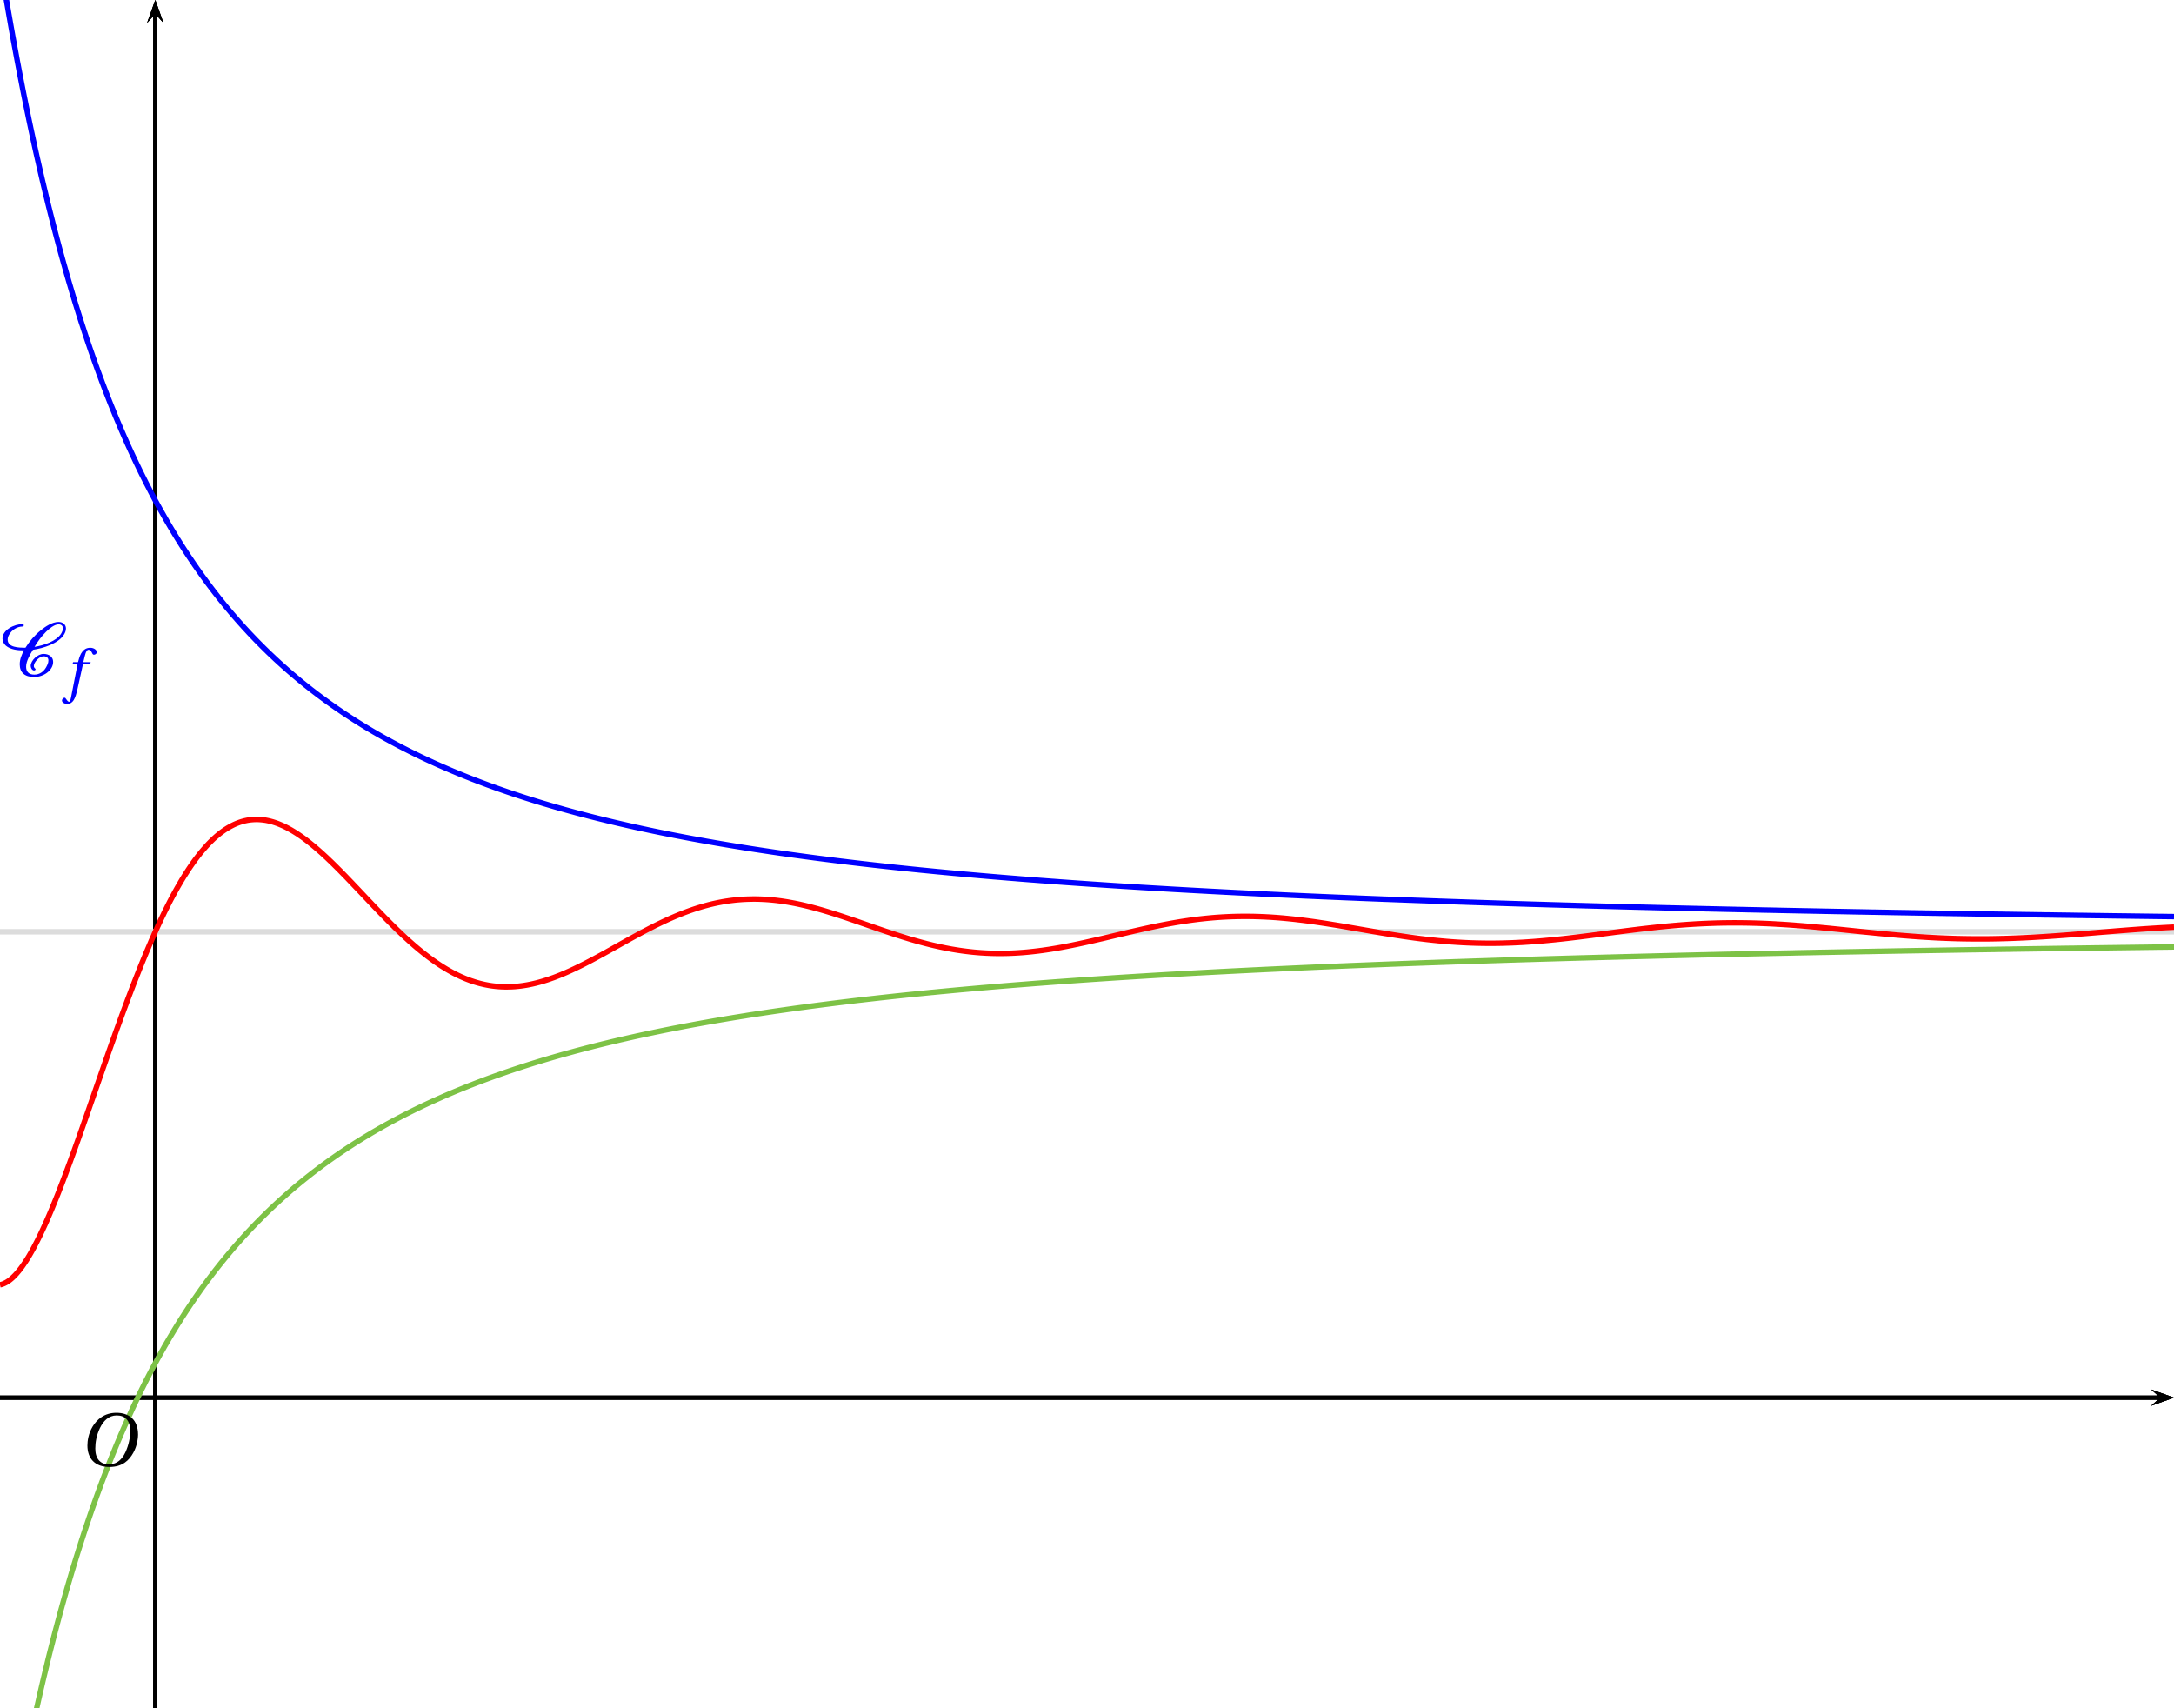 <?xml version='1.0' encoding='UTF-8'?>
<!-- This file was generated by dvisvgm 2.2 -->
<svg height='311.813pt' version='1.1' viewBox='30.598 21.554 396.851 311.813' width='396.851pt' xmlns='http://www.w3.org/2000/svg' xmlns:xlink='http://www.w3.org/1999/xlink'>
<defs>
<clipPath id='clip1'>
<path d='M30.598 333.367V21.554H427.449V333.367Z'/>
</clipPath>
<use id='g13-79' transform='scale(1.316)' xlink:href='#g8-79'/>
<path d='M6.013 -4.808C7.931 -5.082 10.684 -5.972 11.684 -7.588C11.889 -7.917 12.04 -8.3 12.04 -8.684C12.04 -9.41 11.464 -9.889 10.684 -9.889C9.519 -9.889 8.3 -9.054 7.465 -8.383C6.328 -7.465 5.383 -6.369 4.643 -5.178C3.411 -5.191 1.397 -5.219 1.397 -6.67C1.397 -6.986 1.507 -7.287 1.671 -7.574C2.137 -8.396 3.109 -9.054 4.123 -9.054C4.26 -9.054 4.342 -9.177 4.342 -9.287S4.246 -9.492 4.123 -9.492C2.589 -9.492 0.452 -8.451 0.452 -6.835C0.452 -6.369 0.699 -5.89 1.068 -5.561C1.945 -4.821 3.246 -4.698 4.383 -4.698C3.931 -3.904 3.602 -3.054 3.602 -2.15C3.602 -0.644 4.534 0.164 6.26 0.164C7.931 0.164 9.698 -1.041 9.698 -2.602C9.698 -3.534 8.917 -4.054 7.944 -4.054C6.862 -4.054 5.602 -2.835 5.602 -1.877C5.602 -1.589 5.808 -1.041 6.218 -1.041C6.328 -1.041 6.492 -1.109 6.492 -1.246C6.492 -1.425 6.177 -1.438 6.177 -1.863C6.177 -2.534 7.164 -3.616 7.944 -3.616C8.492 -3.616 8.835 -3.383 8.835 -2.849C8.835 -2.383 8.602 -1.945 8.369 -1.534C7.944 -0.822 7.218 -0.274 6.26 -0.274C5.273 -0.274 4.767 -0.808 4.767 -1.712C4.767 -2.739 5.479 -3.931 6.013 -4.808ZM10.684 -9.451C11.163 -9.451 11.492 -9.177 11.492 -8.725C11.492 -8.396 11.328 -8.054 11.163 -7.766C10.341 -6.383 7.917 -5.588 6.301 -5.342C6.89 -6.314 7.547 -7.246 8.383 -8.068C8.903 -8.574 9.876 -9.451 10.684 -9.451Z' id='g2-67'/>
<path d='M5.246 -6.995C6.392 -6.995 7.12 -6.319 7.12 -4.851C7.12 -4.258 7.058 -3.394 6.631 -2.29C6.204 -1.176 5.496 -0.208 4.143 -0.208C3.019 -0.208 2.28 -0.947 2.28 -2.394C2.28 -3.269 2.446 -4.237 2.925 -5.246C3.404 -6.235 4.143 -6.995 5.246 -6.995ZM5.205 -7.36C3.539 -7.36 2.509 -6.444 1.905 -5.444C1.332 -4.476 1.187 -3.498 1.187 -2.811C1.187 -1.093 2.165 0.156 4.237 0.156C6.079 0.156 6.985 -0.791 7.557 -1.822C8.12 -2.842 8.213 -3.904 8.213 -4.31C8.213 -6.444 6.922 -7.36 5.205 -7.36Z' id='g8-79'/>
<path d='M4.497 -5.101H3.144L3.435 -6.277C3.633 -7.068 3.831 -7.36 4.122 -7.36C4.403 -7.36 4.591 -7.131 4.82 -6.631C4.872 -6.527 4.945 -6.454 5.101 -6.454C5.309 -6.454 5.611 -6.652 5.611 -6.912C5.611 -7.36 5.049 -7.724 4.424 -7.724C3.747 -7.724 3.31 -7.443 2.967 -7.006C2.644 -6.6 2.436 -6.038 2.29 -5.486L2.186 -5.101H1.28L1.166 -4.705H2.092L0.885 1.426C0.76 2.072 0.656 2.134 0.552 2.134C0.437 2.134 0.281 2.051 0 1.624C-0.073 1.52 -0.146 1.395 -0.281 1.395C-0.51 1.395 -0.749 1.655 -0.749 1.915C-0.739 2.259 -0.291 2.519 0.198 2.519C1.239 2.519 1.676 1.676 2.113 -0.323L3.081 -4.705H4.393L4.497 -5.101Z' id='g8-102'/>
</defs>
<g id='page1'>
<path clip-path='url(#clip1)' d='M423.266 278.168L427.45 276.672L423.266 275.18L424.938 276.672'/>
<path clip-path='url(#clip1)' d='M30.598 276.672H424.937' fill='none' stroke='#000000' stroke-miterlimit='10' stroke-width='0.747'/>
<path clip-path='url(#clip1)' d='M58.945 280.656V272.687' fill='none' stroke='#000000' stroke-miterlimit='10' stroke-width='0.399'/>
<path clip-path='url(#clip1)' d='M58.945 280.656V272.687' fill='none' stroke='#000000' stroke-miterlimit='10' stroke-width='0.399'/>
<path clip-path='url(#clip1)' d='M60.438 25.738L58.945 21.554L57.449 25.738L58.945 24.066'/>
<path clip-path='url(#clip1)' d='M58.945 333.367V24.066' fill='none' stroke='#000000' stroke-miterlimit='10' stroke-width='0.747'/>
<path clip-path='url(#clip1)' d='M423.266 278.168L427.45 276.672L423.266 275.18L424.938 276.672'/>
<path clip-path='url(#clip1)' d='M30.598 276.672H424.937' fill='none' stroke='#000000' stroke-miterlimit='10' stroke-width='0.747'/>
<path clip-path='url(#clip1)' d='M60.438 25.738L58.945 21.554L57.449 25.738L58.945 24.066'/>
<path clip-path='url(#clip1)' d='M58.945 333.367V24.066' fill='none' stroke='#000000' stroke-miterlimit='10' stroke-width='0.747'/>
<path clip-path='url(#clip1)' d='M54.961 276.672H62.93' fill='none' stroke='#000000' stroke-miterlimit='10' stroke-width='0.399'/>
<path clip-path='url(#clip1)' d='M54.961 276.672H62.93' fill='none' stroke='#000000' stroke-miterlimit='10' stroke-width='0.399'/>
<path clip-path='url(#clip1)' d='M60.438 25.738L58.945 21.554L57.449 25.738L58.945 24.066'/>
<path clip-path='url(#clip1)' d='M58.945 333.367V24.066' fill='none' stroke='#000000' stroke-miterlimit='10' stroke-width='0.747'/>
<path clip-path='url(#clip1)' d='M423.266 278.168L427.45 276.672L423.266 275.18L424.938 276.672'/>
<path clip-path='url(#clip1)' d='M30.598 276.672H424.937' fill='none' stroke='#000000' stroke-miterlimit='10' stroke-width='0.747'/>
<path clip-path='url(#clip1)' d='M-26.094 191.633H455.797' fill='none' stroke='#dcdcdc' stroke-miterlimit='10' stroke-width='0.996'/>
<path clip-path='url(#clip1)' d='M30.598 256.07L30.797 256.027L30.996 255.969L31.195 255.898L31.391 255.813L31.59 255.715L31.789 255.606L31.988 255.48L32.188 255.348L32.387 255.199L32.582 255.039L32.781 254.871L32.98 254.687L33.18 254.492L33.379 254.289L33.578 254.074L33.773 253.848L33.973 253.609L34.172 253.363L34.371 253.109L34.57 252.84L34.766 252.563L34.965 252.277L35.164 251.98L35.363 251.676L35.562 251.363L35.762 251.039L35.957 250.707L36.156 250.367L36.355 250.02L36.555 249.664L36.754 249.301L36.949 248.926L37.148 248.547L37.348 248.16L37.547 247.766L37.746 247.363L37.945 246.953L38.141 246.539L38.34 246.117L38.539 245.687L38.738 245.254L38.938 244.812L39.137 244.363L39.332 243.914L39.531 243.453L39.73 242.988L39.93 242.52L40.129 242.043L40.324 241.566L40.523 241.078L40.723 240.59L40.922 240.098L41.121 239.598L41.32 239.094L41.516 238.586L41.715 238.074L41.914 237.562L42.113 237.043L42.312 236.519L42.512 235.992L42.707 235.465L42.906 234.93L43.105 234.395L43.305 233.859L43.504 233.316L43.699 232.773L43.898 232.227L44.098 231.676L44.297 231.125L44.496 230.57L44.695 230.016L44.891 229.461L45.09 228.902L45.289 228.34L45.488 227.777L45.688 227.215L45.883 226.648L46.082 226.082L46.281 225.516L46.48 224.949L46.68 224.379L46.879 223.809L47.074 223.238L47.273 222.668L47.473 222.098L47.672 221.527L47.871 220.957L48.07 220.383L48.266 219.813L48.465 219.242L48.664 218.672L48.863 218.102L49.062 217.531L49.258 216.961L49.457 216.391L49.656 215.824L49.855 215.258L50.055 214.691L50.254 214.125L50.449 213.562L50.648 213L50.848 212.437L51.047 211.879L51.246 211.32L51.445 210.762L51.641 210.207L51.84 209.652L52.039 209.102L52.238 208.551L52.438 208.004L52.633 207.461L52.832 206.918L53.031 206.375L53.23 205.836L53.43 205.301L53.629 204.766L53.824 204.234L54.023 203.707L54.223 203.18L54.422 202.656L54.621 202.137L54.816 201.621L55.016 201.105L55.215 200.594L55.414 200.086L55.613 199.582L55.812 199.078L56.008 198.582L56.207 198.086L56.406 197.594L56.605 197.105L56.805 196.621L57.004 196.141L57.199 195.664L57.398 195.191L57.598 194.719L57.797 194.254L57.996 193.793L58.191 193.332L58.391 192.879L58.59 192.43L58.789 191.98L58.988 191.539L59.188 191.102L59.383 190.668L59.582 190.238L59.781 189.813L59.98 189.391L60.18 188.973L60.379 188.563L60.574 188.152L60.773 187.75L60.973 187.352L61.172 186.953L61.371 186.566L61.566 186.18L61.766 185.797L61.965 185.422L62.164 185.051L62.363 184.684L62.562 184.32L62.758 183.961L62.957 183.609L63.156 183.262L63.355 182.918L63.555 182.578L63.75 182.246L63.949 181.918L64.148 181.594L64.348 181.273L64.547 180.961L64.746 180.652L64.941 180.348L65.141 180.047L65.34 179.754L65.539 179.465L65.738 179.18L65.938 178.898L66.133 178.625L66.332 178.355L66.531 178.094L66.731 177.832L66.93 177.578L67.125 177.328L67.324 177.086L67.523 176.847L67.723 176.613L67.922 176.383L68.121 176.16L68.316 175.942L68.516 175.727L68.715 175.515L68.914 175.312L69.113 175.113L69.312 174.922L69.508 174.73L69.707 174.547L69.906 174.371L70.105 174.195L70.305 174.027L70.5 173.864L70.699 173.703L70.898 173.551L71.098 173.402L71.297 173.258L71.496 173.117L71.691 172.985L71.891 172.855L72.09 172.731L72.289 172.609L72.488 172.496L72.684 172.387L72.883 172.281L73.082 172.18L73.281 172.082L73.481 171.993L73.68 171.906L73.875 171.824L74.074 171.75L74.273 171.676L74.473 171.609L74.672 171.547L74.871 171.488L75.066 171.434L75.266 171.383L75.465 171.34L75.664 171.297L75.863 171.261L76.059 171.23L76.258 171.204L76.457 171.18L76.656 171.164L76.855 171.149L77.055 171.141L77.25 171.133H77.449H77.648L77.848 171.141L78.047 171.153L78.246 171.168L78.441 171.188L78.641 171.21L78.84 171.238L79.039 171.265L79.238 171.301L79.434 171.34L79.633 171.383L79.832 171.43L80.031 171.48L80.231 171.535L80.43 171.59L80.625 171.653L80.824 171.715L81.023 171.785L81.223 171.855L81.422 171.934L81.617 172.011L81.816 172.094L82.016 172.18L82.215 172.266L82.414 172.359L82.613 172.453L82.809 172.55L83.008 172.652L83.207 172.758L83.406 172.867L83.605 172.977L83.805 173.089L84 173.207L84.199 173.325L84.398 173.449L84.598 173.575L84.797 173.699L84.992 173.832L85.191 173.965L85.391 174.102L85.59 174.238L85.789 174.379L85.988 174.523L86.184 174.668L86.383 174.816L86.582 174.968L86.781 175.121L86.981 175.277L87.18 175.434L87.375 175.594L87.574 175.753L87.773 175.918L87.973 176.082L88.172 176.25L88.367 176.422L88.566 176.593L88.766 176.766L88.965 176.941L89.164 177.117L89.363 177.297L89.559 177.477L89.758 177.66L89.957 177.844L90.156 178.027L90.356 178.215L90.551 178.402L90.75 178.594L90.949 178.781L91.148 178.973L91.348 179.168L91.547 179.363L91.742 179.559L91.941 179.754L92.141 179.953L92.34 180.152L92.539 180.352L92.738 180.551L92.934 180.754L93.133 180.957L93.332 181.16L93.531 181.363L93.731 181.566L93.926 181.773L94.125 181.98L94.324 182.188L94.523 182.395L94.723 182.602L94.922 182.809L95.117 183.02L95.316 183.227L95.516 183.438L95.715 183.645L95.914 183.855L96.113 184.066L96.309 184.273L96.508 184.484L96.707 184.695L96.906 184.906L97.106 185.117L97.301 185.328L97.5 185.535L97.699 185.746L97.898 185.957L98.098 186.168L98.297 186.375L98.492 186.586L98.691 186.793L98.891 187.004L99.09 187.211L99.289 187.418L99.488 187.625L99.684 187.832L99.883 188.039L100.082 188.246L100.281 188.449L100.48 188.656L100.676 188.859L100.875 189.063L101.074 189.262L101.273 189.465L101.473 189.664L101.672 189.867L101.867 190.062L102.066 190.262L102.266 190.461L102.465 190.656L102.664 190.852L102.859 191.043L103.059 191.238L103.258 191.43L103.457 191.621L103.656 191.809L103.855 191.996L104.051 192.184L104.25 192.371L104.449 192.555L104.648 192.738L104.848 192.922L105.047 193.102L105.242 193.281L105.441 193.457L105.641 193.633L105.84 193.809L106.039 193.984L106.234 194.156L106.434 194.324L106.633 194.496L106.832 194.66L107.031 194.828L107.23 194.992L107.426 195.152L107.625 195.313L107.824 195.473L108.023 195.629L108.223 195.785L108.422 195.941L108.617 196.094L108.816 196.242L109.016 196.391L109.215 196.539L109.414 196.684L109.609 196.824L109.809 196.965L110.008 197.105L110.207 197.242L110.406 197.379L110.605 197.512L110.801 197.645L111 197.773L111.199 197.902L111.398 198.027L111.598 198.148L111.797 198.27L111.992 198.391L112.191 198.508L112.391 198.625L112.59 198.738L112.789 198.848L112.984 198.957L113.184 199.066L113.383 199.172L113.582 199.273L113.781 199.375L113.981 199.473L114.176 199.57L114.375 199.664L114.574 199.758L114.773 199.848L114.973 199.934L115.168 200.02L115.367 200.105L115.566 200.188L115.766 200.266L115.965 200.344L116.164 200.418L116.359 200.492L116.559 200.563L116.758 200.629L116.957 200.695L117.156 200.762L117.355 200.824L117.551 200.883L117.75 200.941L117.949 200.996L118.148 201.051L118.348 201.102L118.543 201.148L118.742 201.195L118.941 201.242L119.141 201.285L119.34 201.324L119.539 201.363L119.734 201.398L119.934 201.434L120.133 201.465L120.332 201.496L120.531 201.523L120.731 201.547L120.926 201.57L121.125 201.594L121.324 201.609L121.523 201.629L121.723 201.645L121.918 201.656L122.117 201.668L122.316 201.676L122.516 201.684L122.715 201.687L122.914 201.691H123.109L123.309 201.687L123.508 201.684L123.707 201.68L123.906 201.672L124.105 201.664L124.301 201.652L124.5 201.641L124.699 201.625L124.898 201.606L125.098 201.586L125.293 201.566L125.492 201.543L125.691 201.52L125.891 201.492L126.09 201.465L126.289 201.434L126.484 201.402L126.684 201.371L126.883 201.336L127.082 201.297L127.281 201.258L127.477 201.219L127.676 201.176L127.875 201.133L128.074 201.086L128.273 201.039L128.473 200.992L128.668 200.941L128.867 200.887L129.066 200.836L129.266 200.777L129.465 200.723L129.664 200.664L129.859 200.605L130.059 200.543L130.258 200.48L130.457 200.418L130.656 200.352L130.852 200.285L131.051 200.215L131.25 200.144L131.449 200.074L131.648 200.004L131.848 199.93L132.043 199.855L132.242 199.777L132.441 199.699L132.641 199.621L132.84 199.543L133.039 199.461L133.234 199.379L133.434 199.297L133.633 199.211L133.832 199.125L134.031 199.039L134.227 198.949L134.426 198.863L134.625 198.773L134.824 198.684L135.023 198.59L135.223 198.496L135.418 198.406L135.617 198.309L135.816 198.215L136.016 198.117L136.215 198.023L136.414 197.926L136.609 197.828L136.809 197.727L137.008 197.629L137.207 197.527L137.406 197.426L137.602 197.324L137.801 197.223L138 197.117L138.199 197.016L138.398 196.91L138.598 196.805L138.793 196.699L138.992 196.594L139.191 196.488L139.391 196.379L139.59 196.273L139.785 196.164L139.984 196.059L140.184 195.949L140.383 195.84L140.582 195.73L140.781 195.621L140.977 195.512L141.176 195.402L141.375 195.293L141.574 195.18L141.773 195.07L141.973 194.961L142.168 194.848L142.367 194.738L142.566 194.629L142.766 194.516L142.965 194.406L143.16 194.293L143.359 194.184L143.559 194.07L143.758 193.961L143.957 193.848L144.156 193.738L144.352 193.629L144.551 193.516L144.75 193.406L144.949 193.297L145.148 193.184L145.348 193.074L145.543 192.965L145.742 192.855L145.941 192.746L146.141 192.637L146.34 192.527L146.535 192.422L146.734 192.312L146.934 192.203L147.133 192.098L147.332 191.988L147.531 191.883L147.727 191.777L147.926 191.672L148.125 191.566L148.324 191.461L148.523 191.355L148.723 191.254L148.918 191.152L149.117 191.047L149.316 190.945L149.516 190.844L149.715 190.742L149.91 190.645L150.109 190.543L150.309 190.445L150.508 190.348L150.707 190.25L150.906 190.152L151.102 190.059L151.301 189.961L151.5 189.867L151.699 189.773L151.898 189.68L152.094 189.59L152.293 189.496L152.492 189.406L152.691 189.316L152.891 189.227L153.09 189.141L153.285 189.055L153.484 188.969L153.684 188.883L153.883 188.797L154.082 188.715L154.281 188.633L154.477 188.551L154.676 188.469L154.875 188.391L155.074 188.312L155.273 188.234L155.469 188.156L155.668 188.082L155.867 188.008L156.066 187.934L156.266 187.863L156.465 187.789L156.66 187.719L156.859 187.652L157.059 187.582L157.258 187.516L157.457 187.449L157.656 187.387L157.852 187.32L158.051 187.258L158.25 187.199L158.449 187.137L158.649 187.078L158.844 187.02L159.043 186.965L159.243 186.906L159.441 186.852L159.64 186.801L159.839 186.746L160.035 186.695L160.234 186.648L160.433 186.598L160.632 186.551L160.832 186.504L161.027 186.461L161.226 186.418L161.425 186.375L161.625 186.332L161.824 186.293L162.023 186.254L162.219 186.219L162.418 186.18L162.617 186.144L162.816 186.113L163.016 186.078L163.215 186.047L163.41 186.02L163.609 185.988L163.809 185.961L164.008 185.934L164.207 185.91L164.402 185.887L164.602 185.863L164.801 185.84L165 185.82L165.199 185.801L165.399 185.785L165.594 185.769L165.793 185.754L165.992 185.738L166.192 185.727L166.391 185.715L166.59 185.703L166.785 185.695L166.985 185.687L167.184 185.68L167.383 185.676L167.582 185.668H167.778L167.977 185.664H168.176H168.375H168.575L168.773 185.668L168.969 185.672L169.168 185.676L169.367 185.684L169.566 185.691L169.765 185.699L169.964 185.711L170.16 185.719L170.359 185.73L170.558 185.746L170.758 185.758L170.957 185.773L171.152 185.793L171.351 185.809L171.551 185.828L171.75 185.848L171.949 185.867L172.148 185.891L172.344 185.91L172.543 185.937L172.742 185.961L172.941 185.988L173.141 186.012L173.336 186.043L173.535 186.07L173.734 186.102L173.934 186.133L174.133 186.164L174.332 186.195L174.527 186.23L174.727 186.266L174.926 186.301L175.125 186.336L175.324 186.375L175.524 186.41L175.719 186.449L175.918 186.492L176.117 186.531L176.317 186.574L176.516 186.617L176.711 186.66L176.91 186.703L177.11 186.75L177.309 186.797L177.508 186.84L177.707 186.891L177.903 186.938L178.102 186.984L178.301 187.035L178.5 187.086L178.699 187.137L178.895 187.187L179.094 187.242L179.292 187.293L179.492 187.348L179.691 187.402L179.89 187.457L180.086 187.512L180.285 187.57L180.484 187.625L180.683 187.684L180.883 187.742L181.082 187.801L181.277 187.859L181.476 187.918L181.676 187.977L181.875 188.039L182.074 188.098L182.269 188.16L182.469 188.223L182.668 188.285L182.867 188.348L183.066 188.41L183.266 188.477L183.461 188.539L183.66 188.602L183.859 188.668L184.059 188.734L184.258 188.797L184.453 188.863L184.652 188.93L184.852 188.996L185.051 189.063L185.25 189.129L185.449 189.195L185.645 189.266L185.844 189.332L186.043 189.398L186.242 189.469L186.442 189.535L186.637 189.602L186.836 189.672L187.035 189.738L187.235 189.809L187.434 189.879L187.633 189.945L187.828 190.016L188.028 190.086L188.227 190.152L188.426 190.223L188.625 190.293L188.824 190.359L189.02 190.43L189.218 190.5L189.418 190.566L189.617 190.637L189.816 190.707L190.011 190.773L190.211 190.844L190.41 190.91L190.609 190.98L190.808 191.047L191.008 191.117L191.203 191.184L191.402 191.254L191.601 191.32L191.801 191.391L192 191.457L192.195 191.523L192.394 191.59L192.594 191.656L192.793 191.723L192.992 191.789L193.191 191.855L193.387 191.922L193.586 191.988L193.785 192.051L193.984 192.117L194.184 192.18L194.379 192.246L194.578 192.309L194.777 192.371L194.977 192.437L195.176 192.5L195.375 192.563L195.57 192.621L195.77 192.684L195.969 192.746L196.168 192.805L196.367 192.867L196.567 192.926L196.762 192.984L196.961 193.043L197.16 193.102L197.36 193.16L197.559 193.219L197.754 193.273L197.954 193.328L198.153 193.387L198.352 193.441L198.551 193.496L198.75 193.551L198.946 193.602L199.144 193.656L199.343 193.707L199.543 193.758L199.742 193.813L199.937 193.859L200.136 193.91L200.336 193.961L200.535 194.008L200.734 194.059L200.933 194.105L201.129 194.152L201.328 194.195L201.527 194.242L201.726 194.285L201.926 194.332L202.125 194.375L202.32 194.418L202.519 194.457L202.719 194.5L202.918 194.539L203.117 194.582L203.312 194.621L203.512 194.656L203.711 194.695L203.91 194.73L204.109 194.77L204.309 194.805L204.504 194.84L204.703 194.871L204.902 194.906L205.102 194.938L205.301 194.969L205.496 195L205.695 195.031L205.895 195.059L206.094 195.09L206.293 195.117L206.492 195.145L206.688 195.168L206.887 195.195L207.086 195.219L207.286 195.242L207.485 195.266L207.68 195.289L207.879 195.309L208.079 195.332L208.278 195.352L208.477 195.371L208.675 195.387L208.872 195.406L209.07 195.422L209.269 195.438L209.468 195.453L209.668 195.469L209.867 195.48L210.062 195.492L210.261 195.504L210.461 195.516L210.66 195.527L210.859 195.535L211.054 195.543L211.254 195.551L211.453 195.559L211.652 195.566L211.851 195.57L212.051 195.574L212.246 195.578L212.445 195.582L212.644 195.586H212.844H213.043H213.238H213.437L213.637 195.582H213.836L214.035 195.578L214.234 195.574L214.43 195.57L214.629 195.562L214.828 195.559L215.027 195.551L215.227 195.543L215.426 195.535L215.621 195.523L215.821 195.516L216.02 195.504L216.219 195.492L216.418 195.48L216.614 195.469L216.813 195.453L217.012 195.441L217.211 195.426L217.411 195.41L217.61 195.394L217.805 195.375L218.004 195.359L218.204 195.34L218.403 195.32L218.601 195.301L218.797 195.281L218.996 195.258L219.195 195.238L219.394 195.215L219.593 195.191L219.793 195.168L219.988 195.145L220.187 195.121L220.386 195.094L220.586 195.066L220.785 195.043L220.98 195.016L221.179 194.984L221.379 194.957L221.578 194.93L221.777 194.898L221.976 194.871L222.172 194.84L222.371 194.809L222.57 194.777L222.769 194.742L222.969 194.711L223.168 194.676L223.363 194.645L223.562 194.609L223.762 194.574L223.961 194.539L224.16 194.504L224.356 194.469L224.555 194.43L224.754 194.395L224.953 194.355L225.153 194.32L225.352 194.281L225.547 194.242L225.746 194.203L225.946 194.164L226.145 194.125L226.344 194.086L226.539 194.043L226.739 194.004L226.938 193.961L227.137 193.922L227.336 193.879L227.536 193.836L227.731 193.793L227.93 193.75L228.129 193.707L228.329 193.664L228.527 193.621L228.723 193.578L228.921 193.535L229.121 193.488L229.32 193.445L229.519 193.398L229.718 193.355L229.914 193.309L230.113 193.266L230.312 193.219L230.511 193.172L230.711 193.129L230.91 193.082L231.105 193.035L231.304 192.988L231.504 192.941L231.703 192.898L231.902 192.852L232.097 192.805L232.297 192.758L232.496 192.711L232.695 192.664L232.894 192.617L233.094 192.57L233.289 192.52L233.488 192.473L233.688 192.426L233.887 192.379L234.086 192.332L234.281 192.285L234.481 192.238L234.68 192.191L234.879 192.144L235.078 192.098L235.278 192.051L235.473 192.004L235.672 191.957L235.871 191.91L236.071 191.863L236.27 191.816L236.469 191.769L236.664 191.723L236.864 191.676L237.063 191.633L237.262 191.586L237.461 191.539L237.657 191.492L237.856 191.449L238.055 191.402L238.254 191.359L238.453 191.313L238.652 191.27L238.847 191.223L239.046 191.18L239.246 191.133L239.445 191.09L239.644 191.047L239.839 191.004L240.039 190.961L240.238 190.918L240.437 190.875L240.636 190.832L240.836 190.789L241.031 190.75L241.23 190.707L241.429 190.664L241.629 190.625L241.828 190.586L242.023 190.543L242.223 190.504L242.422 190.465L242.621 190.426L242.82 190.387L243.02 190.348L243.215 190.309L243.414 190.273L243.613 190.234L243.813 190.199L244.012 190.16L244.211 190.125L244.406 190.09L244.606 190.055L244.805 190.02L245.004 189.984L245.203 189.949L245.399 189.918L245.598 189.883L245.797 189.852L245.996 189.816L246.196 189.785L246.395 189.754L246.59 189.723L246.789 189.695L246.989 189.664L247.188 189.633L247.387 189.606L247.582 189.574L247.782 189.547L247.981 189.52L248.18 189.492L248.378 189.465L248.578 189.441L248.773 189.414L248.972 189.391L249.171 189.363L249.371 189.34L249.57 189.316L249.769 189.293L249.964 189.273L250.164 189.25L250.363 189.227L250.562 189.207L250.761 189.187L250.957 189.168L251.156 189.148L251.355 189.129L251.555 189.109L251.754 189.094L251.953 189.074L252.148 189.059L252.348 189.043L252.547 189.027L252.746 189.012L252.945 189L253.141 188.984L253.34 188.973L253.539 188.961L253.738 188.945L253.938 188.938L254.137 188.926L254.332 188.914L254.531 188.906L254.731 188.895L254.93 188.887L255.129 188.879L255.324 188.871L255.524 188.863L255.723 188.855L255.922 188.852L256.121 188.848L256.321 188.84L256.516 188.836L256.715 188.832H256.914L257.114 188.828L257.313 188.824H257.512H257.707H257.907H258.106H258.304L258.503 188.828H258.7L258.898 188.832H259.097L259.296 188.836L259.496 188.84L259.695 188.848L259.89 188.852L260.09 188.855L260.289 188.863L260.488 188.871L260.687 188.879L260.883 188.887L261.082 188.895L261.281 188.902L261.48 188.91L261.68 188.922L261.879 188.934L262.074 188.941L262.273 188.953L262.473 188.965L262.672 188.977L262.871 188.992L263.066 189.004L263.266 189.02L263.465 189.031L263.664 189.047L263.863 189.063L264.063 189.078L264.258 189.094L264.457 189.113L264.656 189.129L264.856 189.145L265.055 189.164L265.254 189.184L265.449 189.203L265.649 189.219L265.848 189.242L266.047 189.262L266.246 189.281L266.442 189.301L266.641 189.324L266.84 189.344L267.039 189.367L267.239 189.391L267.438 189.414L267.633 189.438L267.832 189.461L268.032 189.484L268.23 189.508L268.429 189.531L268.625 189.559L268.824 189.582L269.023 189.609L269.222 189.633L269.422 189.66L269.621 189.687L269.816 189.715L270.015 189.742L270.215 189.769L270.414 189.797L270.613 189.824L270.812 189.855L271.008 189.883L271.207 189.91L271.406 189.941L271.605 189.973L271.805 190L272 190.031L272.199 190.062L272.398 190.09L272.598 190.121L272.797 190.152L272.996 190.184L273.191 190.215L273.391 190.246L273.59 190.277L273.789 190.312L273.988 190.344L274.184 190.375L274.383 190.406L274.582 190.441L274.781 190.473L274.981 190.504L275.18 190.539L275.375 190.57L275.574 190.605L275.774 190.637L275.973 190.672L276.172 190.707L276.367 190.738L276.567 190.773L276.766 190.809L276.965 190.84L277.164 190.875L277.364 190.91L277.559 190.941L277.758 190.977L277.958 191.012L278.156 191.047L278.355 191.078L278.554 191.113L278.75 191.148L278.949 191.184L279.148 191.219L279.347 191.25L279.547 191.285L279.742 191.32L279.941 191.355L280.14 191.387L280.34 191.422L280.539 191.457L280.738 191.492L280.933 191.523L281.133 191.559L281.332 191.594L281.531 191.625L281.73 191.66L281.926 191.691L282.125 191.727L282.324 191.762L282.523 191.793L282.723 191.828L282.922 191.859L283.117 191.891L283.316 191.926L283.516 191.957L283.715 191.988L283.914 192.023L284.113 192.055L284.309 192.086L284.508 192.117L284.707 192.148L284.906 192.18L285.106 192.215L285.301 192.242L285.5 192.273L285.699 192.305L285.899 192.336L286.098 192.367L286.297 192.395L286.492 192.426L286.692 192.457L286.891 192.484L287.09 192.516L287.29 192.543L287.485 192.57L287.684 192.602L287.883 192.629L288.083 192.656L288.281 192.684L288.48 192.711L288.675 192.738L288.875 192.766L289.074 192.789L289.273 192.816L289.472 192.844L289.672 192.867L289.867 192.895L290.066 192.918L290.265 192.941L290.465 192.969L290.664 192.992L290.863 193.016L291.058 193.039L291.258 193.063L291.457 193.082L291.656 193.105L291.855 193.129L292.051 193.148L292.25 193.172L292.449 193.191L292.648 193.211L292.848 193.231L293.047 193.254L293.242 193.273L293.441 193.289L293.641 193.309L293.84 193.328L294.039 193.344L294.238 193.363L294.434 193.379L294.633 193.398L294.832 193.414L295.031 193.43L295.231 193.445L295.426 193.461L295.625 193.477L295.824 193.488L296.024 193.504L296.223 193.516L296.422 193.531L296.618 193.543L296.817 193.555L297.016 193.566L297.215 193.578L297.415 193.59L297.613 193.602L297.809 193.609L298.008 193.621L298.207 193.629L298.406 193.641L298.605 193.648L298.8 193.656L299 193.664L299.199 193.672L299.398 193.68L299.597 193.684L299.797 193.691L299.992 193.699L300.191 193.703L300.39 193.707L300.59 193.711L300.789 193.715L300.988 193.719L301.183 193.723L301.383 193.727H301.582L301.781 193.73H301.98L302.176 193.734H302.375H302.574H302.773H302.973L303.172 193.73H303.367H303.566L303.766 193.727L303.965 193.723H304.164L304.363 193.719L304.559 193.715L304.758 193.711L304.957 193.707L305.157 193.699L305.356 193.695L305.551 193.687L305.75 193.684L305.95 193.676L306.149 193.668L306.348 193.664L306.547 193.656L306.743 193.648L306.942 193.637L307.141 193.629L307.34 193.621L307.54 193.609L307.738 193.602L307.934 193.59L308.132 193.578L308.332 193.57L308.531 193.559L308.73 193.547L308.929 193.535L309.125 193.52L309.324 193.508L309.523 193.496L309.722 193.48L309.922 193.469L310.117 193.453L310.316 193.441L310.515 193.426L310.715 193.41L310.914 193.394L311.113 193.379L311.308 193.363L311.508 193.348L311.707 193.332L311.906 193.313L312.105 193.297L312.305 193.277L312.5 193.262L312.699 193.242L312.898 193.223L313.098 193.207L313.297 193.187L313.492 193.168L313.691 193.148L313.891 193.129L314.09 193.109L314.289 193.09L314.489 193.07L314.684 193.047L314.883 193.027L315.082 193.008L315.282 192.984L315.481 192.965L315.68 192.941L315.875 192.922L316.075 192.898L316.274 192.875L316.473 192.852L316.672 192.832L316.868 192.809L317.067 192.785L317.266 192.762L317.465 192.738L317.664 192.715L317.863 192.691L318.058 192.668L318.257 192.645L318.457 192.621L318.656 192.594L318.855 192.57L319.054 192.547L319.25 192.52L319.449 192.496L319.648 192.473L319.847 192.445L320.047 192.422L320.242 192.398L320.441 192.371L320.64 192.348L320.84 192.32L321.039 192.297L321.238 192.27L321.433 192.242L321.633 192.219L321.832 192.191L322.031 192.168L322.23 192.141L322.43 192.113L322.625 192.09L322.824 192.062L323.024 192.035L323.223 192.012L323.422 191.984L323.621 191.957L323.817 191.934L324.016 191.906L324.215 191.879L324.414 191.855L324.614 191.828L324.809 191.801L325.008 191.777L325.207 191.75L325.407 191.723L325.606 191.699L325.805 191.672L326 191.648L326.2 191.621L326.399 191.594L326.598 191.57L326.797 191.543L326.996 191.52L327.192 191.492L327.391 191.469L327.589 191.441L327.789 191.418L327.988 191.394L328.183 191.367L328.382 191.344L328.582 191.32L328.781 191.293L328.98 191.27L329.179 191.246L329.375 191.223L329.574 191.195L329.773 191.172L329.972 191.148L330.172 191.125L330.371 191.102L330.566 191.078L330.765 191.055L330.965 191.031L331.164 191.012L331.363 190.988L331.558 190.965L331.758 190.941L331.957 190.922L332.156 190.898L332.356 190.879L332.555 190.855L332.75 190.836L332.949 190.812L333.149 190.793L333.348 190.77L333.547 190.75L333.746 190.73L333.942 190.711L334.141 190.691L334.34 190.672L334.539 190.652L334.739 190.633L334.934 190.613L335.133 190.594L335.332 190.578L335.532 190.559L335.731 190.539L335.93 190.523L336.125 190.504L336.325 190.488L336.524 190.473L336.723 190.457L336.922 190.437L337.121 190.422L337.316 190.406L337.515 190.391L337.714 190.375L337.914 190.363L338.113 190.348L338.312 190.332L338.507 190.316L338.707 190.305L338.906 190.289L339.105 190.277L339.304 190.266L339.5 190.254L339.699 190.238L339.898 190.227L340.097 190.215L340.297 190.203L340.496 190.195L340.691 190.184L340.891 190.172L341.09 190.164L341.289 190.152L341.488 190.144L341.688 190.133L341.883 190.125L342.082 190.117L342.281 190.109L342.481 190.098L342.68 190.094L342.875 190.086L343.074 190.078L343.274 190.07L343.473 190.066L343.672 190.059L343.871 190.051L344.067 190.047L344.266 190.043L344.465 190.039L344.664 190.031L344.864 190.027L345.063 190.023H345.258L345.457 190.02L345.657 190.016L345.856 190.012H346.055L346.25 190.008H346.45H346.649L346.848 190.004H347.046H347.246H347.441H347.64L347.839 190.008H348.039H348.238L348.437 190.012H348.632L348.832 190.016H349.031L349.23 190.02L349.429 190.023L349.625 190.027L349.824 190.031L350.023 190.035L350.223 190.039L350.422 190.043L350.621 190.051L350.816 190.055L351.016 190.059L351.215 190.066L351.414 190.07L351.613 190.078L351.813 190.086L352.008 190.094L352.207 190.102L352.406 190.109L352.606 190.117L352.805 190.125L353 190.133L353.199 190.141L353.399 190.152L353.598 190.16L353.797 190.168L353.996 190.18L354.192 190.191L354.391 190.199L354.59 190.211L354.789 190.223L354.989 190.234L355.188 190.246L355.383 190.258L355.582 190.27L355.782 190.281L355.981 190.293L356.18 190.305L356.378 190.32L356.575 190.332L356.773 190.344L356.972 190.359L357.171 190.371L357.371 190.387L357.566 190.402L357.765 190.414L357.964 190.43L358.164 190.445L358.363 190.461L358.562 190.477L358.757 190.492L358.957 190.508L359.156 190.523L359.355 190.539L359.555 190.555L359.754 190.57L359.949 190.59L360.148 190.605L360.348 190.621L360.547 190.641L360.746 190.656L360.941 190.672L361.141 190.691L361.34 190.707L361.539 190.727L361.738 190.746L361.938 190.762L362.133 190.781L362.332 190.801L362.531 190.816L362.731 190.836L362.93 190.855L363.129 190.875L363.324 190.895L363.524 190.914L363.723 190.934L363.922 190.949L364.121 190.969L364.317 190.988L364.516 191.008L364.715 191.027L364.914 191.051L365.114 191.07L365.313 191.09L365.508 191.109L365.707 191.129L365.907 191.148L366.106 191.168L366.304 191.187L366.503 191.211L366.7 191.231L366.898 191.25L367.097 191.27L367.296 191.289L367.496 191.313L367.691 191.332L367.89 191.352L368.09 191.371L368.289 191.394L368.488 191.414L368.687 191.434L368.883 191.453L369.082 191.477L369.281 191.496L369.48 191.516L369.68 191.535L369.879 191.555L370.074 191.578L370.273 191.598L370.473 191.617L370.672 191.637L370.871 191.656L371.07 191.68L371.266 191.699L371.465 191.719L371.664 191.738L371.863 191.758L372.063 191.777L372.258 191.797L372.457 191.816L372.656 191.836L372.856 191.859L373.055 191.879L373.254 191.895L373.449 191.914L373.649 191.934L373.848 191.953L374.047 191.973L374.246 191.992L374.446 192.012L374.641 192.031L374.84 192.047L375.039 192.066L375.239 192.086L375.438 192.105L375.633 192.121L375.832 192.141L376.032 192.156L376.23 192.176L376.429 192.191L376.628 192.211L376.824 192.227L377.023 192.246L377.222 192.262L377.422 192.277L377.621 192.297L377.82 192.312L378.015 192.328L378.215 192.344L378.414 192.359L378.613 192.375L378.812 192.391L379.008 192.406L379.207 192.422L379.406 192.437L379.605 192.453L379.805 192.469L380.004 192.48L380.199 192.496L380.398 192.512L380.598 192.523L380.797 192.539L380.996 192.551L381.195 192.566L381.391 192.578L381.59 192.59L381.789 192.605L381.988 192.617L382.188 192.629L382.383 192.641L382.582 192.652L382.781 192.664L382.981 192.676L383.18 192.687L383.379 192.699L383.574 192.707L383.774 192.719L383.973 192.73L384.172 192.738L384.371 192.75L384.571 192.758L384.766 192.766L384.965 192.777L385.164 192.785L385.364 192.793L385.563 192.801L385.761 192.809L385.957 192.816L386.157 192.824L386.355 192.832L386.554 192.84L386.754 192.848L386.949 192.852L387.148 192.859L387.347 192.867L387.547 192.871L387.746 192.875L387.945 192.883L388.14 192.887L388.34 192.891L388.539 192.898L388.738 192.902L388.937 192.906L389.137 192.91H389.332L389.531 192.914L389.73 192.918L389.93 192.922H390.129L390.324 192.926H390.523L390.723 192.93H390.922L391.121 192.934H391.32H391.516H391.715H391.914H392.113H392.313H392.512H392.707L392.906 192.93H393.106H393.305L393.504 192.926H393.699L393.899 192.922L394.098 192.918H394.297L394.496 192.914L394.696 192.91L394.891 192.906L395.09 192.902L395.29 192.898L395.489 192.895L395.687 192.891L395.886 192.883L396.082 192.879L396.281 192.875L396.48 192.867L396.679 192.863L396.879 192.855L397.074 192.852L397.273 192.844L397.472 192.836L397.672 192.832L397.871 192.824L398.07 192.816L398.265 192.809L398.465 192.801L398.664 192.793L398.863 192.785L399.062 192.777L399.262 192.77L399.457 192.758L399.656 192.75L399.855 192.742L400.055 192.73L400.254 192.723L400.449 192.711L400.648 192.703L400.848 192.691L401.047 192.68L401.246 192.672L401.445 192.66L401.641 192.648L401.84 192.637L402.039 192.625L402.238 192.613L402.438 192.602L402.637 192.59L402.832 192.578L403.031 192.566L403.231 192.555L403.43 192.543L403.629 192.531L403.828 192.516L404.024 192.504L404.223 192.492L404.422 192.477L404.622 192.465L404.821 192.449L405.016 192.437L405.215 192.422L405.415 192.41L405.614 192.395L405.812 192.383L406.011 192.367L406.207 192.352L406.406 192.34L406.605 192.324L406.804 192.309L407.004 192.293L407.203 192.281L407.398 192.266L407.597 192.25L407.797 192.234L407.996 192.219L408.195 192.203L408.39 192.188L408.59 192.172L408.789 192.156L408.988 192.141L409.187 192.125L409.387 192.109L409.582 192.094L409.781 192.078L409.98 192.062L410.18 192.047L410.379 192.027L410.578 192.012L410.773 191.996L410.973 191.98L411.172 191.965L411.371 191.949L411.57 191.93L411.766 191.914L411.965 191.898L412.164 191.883L412.363 191.867L412.563 191.848L412.762 191.832L412.957 191.816L413.157 191.801L413.356 191.781L413.555 191.766L413.754 191.75L413.954 191.734L414.149 191.719L414.348 191.699L414.547 191.684L414.747 191.668L414.946 191.652L415.141 191.637L415.34 191.617L415.539 191.602L415.738 191.586L415.937 191.57L416.136 191.555L416.332 191.539L416.531 191.52L416.73 191.504L416.929 191.488L417.129 191.473L417.328 191.457L417.523 191.441L417.722 191.426L417.922 191.41L418.121 191.394L418.32 191.379L418.519 191.363L418.715 191.348L418.914 191.332L419.113 191.316L419.312 191.301L419.512 191.285L419.707 191.273L419.906 191.258L420.105 191.242L420.305 191.227L420.504 191.215L420.703 191.199L420.898 191.184L421.098 191.172L421.297 191.156L421.496 191.141L421.695 191.129L421.895 191.113L422.09 191.102L422.289 191.086L422.489 191.074L422.688 191.063L422.887 191.047L423.082 191.035L423.282 191.023L423.481 191.008L423.68 190.996L423.879 190.984L424.079 190.973L424.274 190.961L424.473 190.949L424.672 190.938L424.872 190.926L425.071 190.914L425.269 190.902L425.465 190.891L425.664 190.879L425.863 190.871L426.062 190.859L426.261 190.848L426.457 190.84L426.656 190.828L426.855 190.816L427.054 190.809L427.254 190.797L427.449 190.789' fill='none' stroke='#ff0000' stroke-miterlimit='10' stroke-width='0.996'/>
<path clip-path='url(#clip1)' d='M30.598 14.468L30.797 15.703L30.996 16.926L31.195 18.133L31.391 19.328L31.59 20.512L31.789 21.683L31.988 22.844L32.188 23.993L32.387 25.129L32.582 26.254L32.781 27.367L32.98 28.469L33.18 29.559L33.379 30.641L33.578 31.711L33.773 32.77L33.973 33.817L34.172 34.856L34.371 35.883L34.57 36.902L34.766 37.91L34.965 38.907L35.164 39.895L35.363 40.875L35.562 41.844L35.762 42.805L35.957 43.754L36.156 44.695L36.355 45.628L36.555 46.551L36.754 47.468L36.949 48.375L37.148 49.274L37.348 50.16L37.547 51.043L37.746 51.914L37.945 52.782L38.141 53.636L38.34 54.484L38.539 55.328L38.738 56.16L38.938 56.988L39.137 57.805L39.332 58.617L39.531 59.418L39.73 60.215L39.93 61.004L40.129 61.785L40.324 62.563L40.523 63.332L40.723 64.09L40.922 64.847L41.121 65.594L41.32 66.336L41.516 67.07L41.715 67.797L41.914 68.52L42.113 69.234L42.312 69.945L42.512 70.649L42.707 71.344L42.906 72.035L43.105 72.723L43.305 73.402L43.504 74.074L43.699 74.742L43.898 75.406L44.098 76.062L44.297 76.711L44.496 77.359L44.695 77.996L44.891 78.633L45.09 79.261L45.289 79.887L45.488 80.504L45.688 81.117L45.883 81.727L46.082 82.332L46.281 82.93L46.48 83.523L46.68 84.113L46.879 84.699L47.074 85.278L47.273 85.852L47.473 86.421L47.672 86.988L47.871 87.547L48.07 88.105L48.266 88.656L48.465 89.203L48.664 89.746L48.863 90.285L49.062 90.82L49.258 91.352L49.457 91.879L49.656 92.402L49.855 92.918L50.055 93.433L50.254 93.941L50.449 94.449L50.648 94.95L50.848 95.45L51.047 95.946L51.246 96.434L51.445 96.922L51.641 97.406L51.84 97.882L52.039 98.36L52.238 98.832L52.438 99.301L52.633 99.765L52.832 100.227L53.031 100.684L53.23 101.14L53.43 101.59L53.629 102.039L53.824 102.484L54.023 102.926L54.223 103.363L54.422 103.797L54.621 104.231L54.816 104.656L55.016 105.082L55.215 105.504L55.414 105.925L55.613 106.34L55.812 106.754L56.008 107.164L56.207 107.57L56.406 107.973L56.605 108.375L56.805 108.774L57.004 109.168L57.199 109.563L57.398 109.953L57.598 110.34L57.797 110.722L57.996 111.106L58.191 111.484L58.391 111.859L58.59 112.235L58.789 112.605L58.988 112.973L59.188 113.34L59.383 113.703L59.582 114.063L59.781 114.421L59.98 114.777L60.18 115.129L60.379 115.48L60.574 115.828L60.773 116.176L60.973 116.52L61.172 116.859L61.371 117.199L61.566 117.535L61.766 117.872L61.965 118.203L62.164 118.531L62.363 118.86L62.562 119.188L62.758 119.507L62.957 119.832L63.156 120.148L63.355 120.465L63.555 120.782L63.75 121.093L63.949 121.406L64.148 121.715L64.348 122.02L64.547 122.324L64.746 122.629L64.941 122.93L65.141 123.226L65.34 123.523L65.539 123.816L65.738 124.109L65.938 124.402L66.133 124.691L66.332 124.977L66.531 125.266L66.731 125.547L66.93 125.828L67.125 126.11L67.324 126.387L67.523 126.665L67.723 126.938L67.922 127.21L68.121 127.484L68.316 127.753L68.516 128.019L68.715 128.285L68.914 128.55L69.113 128.812L69.312 129.074L69.508 129.332L69.707 129.594L69.906 129.848L70.105 130.102L70.305 130.356L70.5 130.61L70.699 130.86L70.898 131.106L71.098 131.352L71.297 131.598L71.496 131.844L71.691 132.086L71.891 132.328L72.09 132.566L72.289 132.805L72.488 133.039L72.684 133.278L72.883 133.512L73.082 133.742L73.281 133.973L73.481 134.203L73.68 134.429L73.875 134.661L74.074 134.883L74.273 135.11L74.473 135.332L74.672 135.554L74.871 135.773L75.066 135.993L75.266 136.211L75.465 136.426L75.664 136.64L75.863 136.855L76.059 137.071L76.258 137.282L76.457 137.488L76.656 137.699L76.855 137.906L77.055 138.114L77.25 138.32L77.449 138.523L77.648 138.726L77.848 138.93L78.047 139.129L78.246 139.328L78.441 139.527L78.641 139.723L78.84 139.922L79.039 140.117L79.238 140.308L79.434 140.504L79.633 140.695L79.832 140.887L80.031 141.074L80.231 141.262L80.43 141.449L80.625 141.636L80.824 141.825L81.023 142.008L81.223 142.191L81.422 142.375L81.617 142.555L81.816 142.734L82.016 142.914L82.215 143.094L82.414 143.269L82.613 143.446L82.809 143.621L83.008 143.797L83.207 143.973L83.406 144.145L83.605 144.316L83.805 144.485L84 144.656L84.199 144.824L84.398 144.992L84.598 145.16L84.797 145.329L84.992 145.492L85.191 145.656L85.391 145.821L85.59 145.98L85.789 146.144L85.988 146.305L86.184 146.465L86.383 146.625L86.582 146.781L86.781 146.941L86.981 147.098L87.18 147.254L87.375 147.41L87.574 147.562L87.773 147.715L87.973 147.871L88.172 148.019L88.367 148.172L88.566 148.324L88.766 148.473L88.965 148.621L89.164 148.77L89.363 148.918L89.559 149.063L89.758 149.207L89.957 149.355L90.156 149.5L90.356 149.64L90.551 149.785L90.75 149.925L90.949 150.067L91.148 150.207L91.348 150.348L91.547 150.488L91.742 150.625L91.941 150.765L92.141 150.903L92.34 151.039L92.539 151.172L92.738 151.308L92.934 151.442L93.133 151.578L93.332 151.711L93.531 151.844L93.731 151.973L93.926 152.105L94.125 152.235L94.324 152.363L94.523 152.496L94.723 152.621L94.922 152.75L95.117 152.879L95.316 153.004L95.516 153.129L95.715 153.258L95.914 153.382L96.113 153.504L96.309 153.628L96.508 153.75L96.707 153.875L96.906 153.996L97.106 154.118L97.301 154.238L97.5 154.36L97.699 154.476L97.898 154.598L98.098 154.714L98.297 154.832L98.492 154.949L98.691 155.066L98.891 155.184L99.09 155.297L99.289 155.414L99.488 155.527L99.684 155.641L99.883 155.753L100.082 155.867L100.281 155.981L100.48 156.09L100.676 156.203L100.875 156.312L101.074 156.422L101.273 156.532L101.473 156.64L101.672 156.75L101.867 156.859L102.066 156.965L102.266 157.074L102.465 157.18L102.664 157.285L102.859 157.39L103.059 157.496L103.258 157.602L103.457 157.707L103.656 157.809L103.855 157.914L104.051 158.016L104.25 158.118L104.449 158.219L104.648 158.32L104.848 158.421L105.047 158.523L105.242 158.621L105.441 158.722L105.641 158.82L105.84 158.922L106.039 159.019L106.234 159.117L106.434 159.214L106.633 159.312L106.832 159.406L107.031 159.504L107.23 159.598L107.426 159.696L107.625 159.789L107.824 159.883L108.023 159.977L108.223 160.07L108.422 160.164L108.617 160.258L108.816 160.347L109.016 160.442L109.215 160.532L109.414 160.621L109.609 160.715L109.809 160.805L110.008 160.894L110.207 160.985L110.406 161.074L110.605 161.16L110.801 161.25L111 161.336L111.199 161.426L111.398 161.512L111.598 161.598L111.797 161.683L111.992 161.77L112.191 161.856L112.391 161.941L112.59 162.027L112.789 162.114L112.984 162.195L113.184 162.281L113.383 162.364L113.582 162.445L113.781 162.531L113.981 162.614L114.176 162.695L114.375 162.777L114.574 162.856L114.773 162.938L114.973 163.019L115.168 163.098L115.367 163.18L115.566 163.258L115.766 163.34L115.965 163.418L116.164 163.496L116.359 163.574L116.559 163.653L116.758 163.731L116.957 163.808L117.156 163.883L117.355 163.961L117.551 164.039L117.75 164.113L117.949 164.192L118.148 164.266L118.348 164.34L118.543 164.414L118.742 164.489L118.941 164.562L119.141 164.637L119.34 164.711L119.539 164.786L119.734 164.859L119.934 164.93L120.133 165.004L120.332 165.074L120.531 165.148L120.731 165.219L120.926 165.289L121.125 165.359L121.324 165.433L121.523 165.504L121.723 165.575L121.918 165.64L122.117 165.711L122.316 165.781L122.516 165.852L122.715 165.918L122.914 165.988L123.109 166.055L123.309 166.125L123.508 166.191L123.707 166.258L123.906 166.324L124.105 166.395L124.301 166.461L124.5 166.527L124.699 166.59L124.898 166.657L125.098 166.722L125.293 166.789L125.492 166.852L125.691 166.918L125.891 166.984L126.09 167.047L126.289 167.11L126.484 167.176L126.684 167.238L126.883 167.301L127.082 167.363L127.281 167.426L127.477 167.488L127.676 167.551L127.875 167.613L128.074 167.676L128.273 167.739L128.473 167.801L128.668 167.859L128.867 167.922L129.066 167.981L129.266 168.043L129.465 168.101L129.664 168.164L129.859 168.223L130.059 168.281L130.258 168.34L130.457 168.398L130.656 168.457L130.852 168.516L131.051 168.574L131.25 168.633L131.449 168.691L131.648 168.75L131.848 168.808L132.043 168.863L132.242 168.922L132.441 168.977L132.641 169.036L132.84 169.089L133.039 169.148L133.234 169.203L133.434 169.258L133.633 169.317L133.832 169.371L134.031 169.426L134.227 169.48L134.426 169.535L134.625 169.59L134.824 169.644L135.023 169.699L135.223 169.75L135.418 169.805L135.617 169.86L135.816 169.914L136.016 169.965L136.215 170.02L136.414 170.071L136.609 170.125L136.809 170.175L137.008 170.23L137.207 170.281L137.406 170.332L137.602 170.383L137.801 170.437L138 170.488L138.199 170.539L138.398 170.59L138.598 170.641L138.793 170.691L138.992 170.742L139.191 170.789L139.391 170.84L139.59 170.891L139.785 170.941L139.984 170.988L140.184 171.039L140.383 171.086L140.582 171.137L140.781 171.184L140.977 171.234L141.176 171.281L141.375 171.332L141.574 171.379L141.773 171.426L141.973 171.473L142.168 171.523L142.367 171.57L142.566 171.617L142.766 171.664L142.965 171.711L143.16 171.757L143.359 171.804L143.559 171.851L143.758 171.895L143.957 171.942L144.156 171.989L144.352 172.035L144.551 172.078L144.75 172.125L144.949 172.172L145.148 172.215L145.348 172.262L145.543 172.304L145.742 172.347L145.941 172.394L146.141 172.438L146.34 172.485L146.535 172.528L146.734 172.57L146.934 172.613L147.133 172.656L147.332 172.699L147.531 172.746L147.727 172.789L147.926 172.832L148.125 172.875L148.324 172.914L148.523 172.957L148.723 173L148.918 173.043L149.117 173.085L149.316 173.129L149.516 173.168L149.715 173.211L149.91 173.254L150.109 173.293L150.309 173.336L150.508 173.375L150.707 173.418L150.906 173.457L151.102 173.5L151.301 173.539L151.5 173.579L151.699 173.621L151.898 173.66L152.094 173.699L152.293 173.738L152.492 173.781L152.691 173.821L152.891 173.86L153.09 173.898L153.285 173.937L153.484 173.976L153.684 174.016L153.883 174.055L154.082 174.094L154.281 174.133L154.477 174.171L154.676 174.207L154.875 174.246L155.074 174.285L155.273 174.324L155.469 174.36L155.668 174.399L155.867 174.437L156.066 174.472L156.266 174.512L156.465 174.547L156.66 174.586L156.859 174.621L157.059 174.661L157.258 174.695L157.457 174.73L157.656 174.769L157.852 174.805L158.051 174.84L158.25 174.879L158.449 174.914L158.649 174.949L158.844 174.984L159.043 175.019L159.243 175.055L159.441 175.094L159.64 175.129L159.839 175.164L160.035 175.2L160.234 175.234L160.433 175.265L160.632 175.301L160.832 175.336L161.027 175.371L161.226 175.406L161.425 175.442L161.625 175.473L161.824 175.507L162.023 175.543L162.219 175.578L162.418 175.609L162.617 175.645L162.816 175.676L163.016 175.711L163.215 175.746L163.41 175.777L163.609 175.812L163.809 175.844L164.008 175.879L164.207 175.91L164.402 175.942L164.602 175.977L164.801 176.007L165 176.039L165.199 176.074L165.399 176.105L165.594 176.137L165.793 176.168L165.992 176.199L166.192 176.235L166.391 176.266L166.59 176.296L166.785 176.328L166.985 176.359L167.184 176.391L167.383 176.422L167.582 176.453L167.778 176.485L167.977 176.516L168.176 176.546L168.375 176.578L168.575 176.609L168.773 176.637L168.969 176.668L169.168 176.699L169.367 176.731L169.566 176.758L169.765 176.789L169.964 176.82L170.16 176.851L170.359 176.879L170.558 176.91L170.758 176.937L170.957 176.969L171.152 177L171.351 177.028L171.551 177.059L171.75 177.086L171.949 177.117L172.148 177.145L172.344 177.172L172.543 177.203L172.742 177.231L172.941 177.262L173.141 177.289L173.336 177.316L173.535 177.344L173.734 177.375L173.934 177.402L174.133 177.43L174.332 177.457L174.527 177.488L174.727 177.516L174.926 177.543L175.125 177.57L175.324 177.598L175.524 177.625L175.719 177.652L175.918 177.68L176.117 177.707L176.317 177.734L176.516 177.762L176.711 177.789L176.91 177.816L177.11 177.844L177.309 177.871L177.508 177.898L177.707 177.926L177.903 177.949L178.102 177.977L178.301 178.004L178.5 178.031L178.699 178.055L178.895 178.082L179.094 178.109L179.292 178.137L179.492 178.16L179.691 178.188L179.89 178.215L180.086 178.238L180.285 178.266L180.484 178.289L180.683 178.316L180.883 178.34L181.082 178.367L181.277 178.391L181.476 178.418L181.676 178.441L181.875 178.469L182.074 178.492L182.269 178.519L182.469 178.543L182.668 178.566L182.867 178.594L183.066 178.617L183.266 178.641L183.461 178.668L183.66 178.691L183.859 178.715L184.059 178.742L184.258 178.766L184.453 178.789L184.652 178.812L184.852 178.836L185.051 178.859L185.25 178.887L185.449 178.91L185.645 178.934L185.844 178.957L186.043 178.98L186.242 179.004L186.442 179.027L186.637 179.051L186.836 179.074L187.035 179.098L187.235 179.121L187.434 179.145L187.633 179.168L187.828 179.191L188.028 179.215L188.227 179.238L188.426 179.262L188.625 179.281L188.824 179.305L189.02 179.328L189.218 179.352L189.418 179.375L189.617 179.394L189.816 179.418L190.011 179.441L190.211 179.465L190.41 179.484L190.609 179.508L190.808 179.531L191.008 179.551L191.203 179.574L191.402 179.598L191.601 179.617L191.801 179.641L192 179.664L192.195 179.684L192.394 179.707L192.594 179.727L192.793 179.75L192.992 179.769L193.191 179.793L193.387 179.813L193.586 179.836L193.785 179.855L193.984 179.879L194.184 179.898L194.379 179.918L194.578 179.941L194.777 179.961L194.977 179.984L195.176 180.004L195.375 180.023L195.57 180.047L195.77 180.066L195.969 180.086L196.168 180.105L196.367 180.129L196.567 180.148L196.762 180.168L196.961 180.188L197.16 180.211L197.36 180.23L197.559 180.25L197.754 180.27L197.954 180.289L198.153 180.309L198.352 180.332L198.551 180.352L198.75 180.371L198.946 180.391L199.144 180.41L199.343 180.43L199.543 180.449L199.742 180.469L199.937 180.488L200.136 180.508L200.336 180.527L200.535 180.547L200.734 180.566L200.933 180.586L201.129 180.605L201.328 180.625L201.527 180.645L201.726 180.664L201.926 180.684L202.125 180.699L202.32 180.719L202.519 180.738L202.719 180.758L202.918 180.777L203.117 180.797L203.312 180.812L203.512 180.832L203.711 180.852L203.91 180.871L204.109 180.887L204.309 180.906L204.504 180.926L204.703 180.945L204.902 180.961L205.102 180.98L205.301 181L205.496 181.016L205.695 181.035L205.895 181.055L206.094 181.07L206.293 181.09L206.492 181.109L206.688 181.125L206.887 181.145L207.086 181.16L207.286 181.18L207.485 181.195L207.68 181.215L207.879 181.231L208.079 181.25L208.278 181.266L208.477 181.285L208.675 181.301L208.872 181.32L209.07 181.336L209.269 181.355L209.468 181.371L209.668 181.391L209.867 181.406L210.062 181.422L210.261 181.441L210.461 181.457L210.66 181.477L210.859 181.492L211.054 181.508L211.254 181.527L211.453 181.543L211.652 181.559L211.851 181.578L212.051 181.594L212.246 181.609L212.445 181.625L212.644 181.645L212.844 181.66L213.043 181.676L213.238 181.691L213.437 181.711L213.637 181.727L213.836 181.742L214.035 181.758L214.234 181.773L214.43 181.793L214.629 181.809L214.828 181.824L215.027 181.84L215.227 181.855L215.426 181.871L215.621 181.887L215.821 181.902L216.02 181.918L216.219 181.937L216.418 181.953L216.614 181.969L216.813 181.984L217.012 182L217.211 182.016L217.411 182.031L217.61 182.047L217.805 182.062L218.004 182.078L218.204 182.094L218.403 182.109L218.601 182.125L218.797 182.141L218.996 182.156L219.195 182.168L219.394 182.184L219.593 182.199L219.793 182.215L219.988 182.23L220.187 182.246L220.386 182.262L220.586 182.277L220.785 182.293L220.98 182.305L221.179 182.32L221.379 182.336L221.578 182.352L221.777 182.367L221.976 182.379L222.172 182.395L222.371 182.41L222.57 182.426L222.769 182.441L222.969 182.453L223.168 182.469L223.363 182.484L223.562 182.496L223.762 182.512L223.961 182.527L224.16 182.543L224.356 182.555L224.555 182.57L224.754 182.586L224.953 182.598L225.153 182.613L225.352 182.629L225.547 182.641L225.746 182.656L225.946 182.668L226.145 182.684L226.344 182.699L226.539 182.711L226.739 182.727L226.938 182.738L227.137 182.754L227.336 182.77L227.536 182.781L227.731 182.797L227.93 182.809L228.129 182.824L228.329 182.836L228.527 182.852L228.723 182.863L228.921 182.879L229.121 182.891L229.32 182.906L229.519 182.918L229.718 182.934L229.914 182.945L230.113 182.961L230.312 182.973L230.511 182.984L230.711 183L230.91 183.012L231.105 183.027L231.304 183.039L231.504 183.051L231.703 183.066L231.902 183.078L232.097 183.094L232.297 183.105L232.496 183.117L232.695 183.133L232.894 183.145L233.094 183.156L233.289 183.172L233.488 183.184L233.688 183.195L233.887 183.211L234.086 183.223L234.281 183.234L234.481 183.246L234.68 183.262L234.879 183.273L235.078 183.285L235.278 183.297L235.473 183.313L235.672 183.324L235.871 183.336L236.071 183.348L236.27 183.359L236.469 183.375L236.664 183.387L236.864 183.398L237.063 183.41L237.262 183.422L237.461 183.438L237.657 183.449L237.856 183.461L238.055 183.473L238.254 183.484L238.453 183.496L238.652 183.508L238.847 183.523L239.046 183.535L239.246 183.547L239.445 183.559L239.644 183.57L239.839 183.582L240.039 183.594L240.238 183.606L240.437 183.617L240.636 183.629L240.836 183.641L241.031 183.652L241.23 183.664L241.429 183.676L241.629 183.687L241.828 183.699L242.023 183.711L242.223 183.723L242.422 183.734L242.621 183.746L242.82 183.758L243.02 183.769L243.215 183.781L243.414 183.793L243.613 183.805L243.813 183.816L244.012 183.828L244.211 183.84L244.406 183.852L244.606 183.863L244.805 183.875L245.004 183.887L245.203 183.898L245.399 183.91L245.598 183.918L245.797 183.93L245.996 183.941L246.196 183.953L246.395 183.965L246.59 183.977L246.789 183.988L246.989 183.996L247.188 184.008L247.387 184.02L247.582 184.031L247.782 184.043L247.981 184.055L248.18 184.062L248.378 184.074L248.578 184.086L248.773 184.098L248.972 184.109L249.171 184.117L249.371 184.129L249.57 184.141L249.769 184.152L249.964 184.16L250.164 184.172L250.363 184.184L250.562 184.195L250.761 184.203L250.957 184.215L251.156 184.227L251.355 184.238L251.555 184.246L251.754 184.258L251.953 184.27L252.148 184.277L252.348 184.289L252.547 184.301L252.746 184.309L252.945 184.32L253.141 184.332L253.34 184.34L253.539 184.352L253.738 184.363L253.938 184.371L254.137 184.383L254.332 184.395L254.531 184.402L254.731 184.414L254.93 184.422L255.129 184.434L255.324 184.445L255.524 184.453L255.723 184.465L255.922 184.473L256.121 184.484L256.321 184.496L256.516 184.504L256.715 184.516L256.914 184.523L257.114 184.535L257.313 184.543L257.512 184.555L257.707 184.563L257.907 184.574L258.106 184.582L258.304 184.594L258.503 184.602L258.7 184.613L258.898 184.621L259.097 184.633L259.296 184.641L259.496 184.652L259.695 184.66L259.89 184.672L260.09 184.68L260.289 184.691L260.488 184.699L260.687 184.711L260.883 184.719L261.082 184.73L261.281 184.738L261.48 184.75L261.68 184.758L261.879 184.766L262.074 184.777L262.273 184.785L262.473 184.797L262.672 184.805L262.871 184.812L263.066 184.824L263.266 184.832L263.465 184.844L263.664 184.852L263.863 184.859L264.063 184.871L264.258 184.879L264.457 184.887L264.656 184.898L264.856 184.906L265.055 184.918L265.254 184.926L265.449 184.934L265.649 184.945L265.848 184.953L266.047 184.961L266.246 184.973L266.442 184.98L266.641 184.988L266.84 184.996L267.039 185.008L267.239 185.016L267.438 185.023L267.633 185.035L267.832 185.043L268.032 185.051L268.23 185.059L268.429 185.07L268.625 185.078L268.824 185.086L269.023 185.098L269.222 185.105L269.422 185.113L269.621 185.121L269.816 185.129L270.015 185.141L270.215 185.148L270.414 185.156L270.613 185.164L270.812 185.176L271.008 185.184L271.207 185.191L271.406 185.199L271.605 185.207L271.805 185.219L272 185.227L272.199 185.234L272.398 185.242L272.598 185.25L272.797 185.258L272.996 185.27L273.191 185.277L273.391 185.285L273.59 185.293L273.789 185.301L273.988 185.309L274.184 185.32L274.383 185.328L274.582 185.336L274.781 185.344L274.981 185.352L275.18 185.359L275.375 185.367L275.574 185.375L275.774 185.387L275.973 185.394L276.172 185.402L276.367 185.41L276.567 185.418L276.766 185.426L276.965 185.434L277.164 185.441L277.364 185.449L277.559 185.457L277.758 185.465L277.958 185.473L278.156 185.48L278.355 185.492L278.554 185.5L278.75 185.508L278.949 185.516L279.148 185.523L279.347 185.531L279.547 185.539L279.742 185.547L279.941 185.555L280.14 185.562L280.34 185.57L280.539 185.578L280.738 185.586L280.933 185.594L281.133 185.602L281.332 185.609L281.531 185.617L281.73 185.625L281.926 185.633L282.125 185.641L282.324 185.648L282.523 185.656L282.723 185.664L282.922 185.672L283.117 185.68L283.316 185.687L283.516 185.695L283.715 185.699L283.914 185.707L284.113 185.715L284.309 185.723L284.508 185.73L284.707 185.738L284.906 185.746L285.106 185.754L285.301 185.762L285.5 185.769L285.699 185.777L285.899 185.785L286.098 185.793L286.297 185.797L286.492 185.805L286.692 185.813L286.891 185.82L287.09 185.828L287.29 185.836L287.485 185.844L287.684 185.852L287.883 185.859L288.083 185.863L288.281 185.871L288.48 185.879L288.675 185.887L288.875 185.895L289.074 185.902L289.273 185.91L289.472 185.914L289.672 185.922L289.867 185.93L290.066 185.937L290.265 185.945L290.465 185.953L290.664 185.957L290.863 185.965L291.058 185.973L291.258 185.98L291.457 185.988L291.656 185.992L291.855 186L292.051 186.008L292.25 186.016L292.449 186.023L292.648 186.027L292.848 186.035L293.047 186.043L293.242 186.051L293.441 186.059L293.641 186.062L293.84 186.07L294.039 186.078L294.238 186.086L294.434 186.09L294.633 186.098L294.832 186.105L295.031 186.113L295.231 186.117L295.426 186.125L295.625 186.133L295.824 186.141L296.024 186.144L296.223 186.152L296.422 186.16L296.618 186.168L296.817 186.172L297.016 186.18L297.215 186.188L297.415 186.191L297.613 186.199L297.809 186.207L298.008 186.211L298.207 186.219L298.406 186.227L298.605 186.234L298.8 186.238L299 186.246L299.199 186.254L299.398 186.258L299.597 186.266L299.797 186.273L299.992 186.277L300.191 186.285L300.39 186.293L300.59 186.297L300.789 186.305L300.988 186.312L301.183 186.316L301.383 186.324L301.582 186.332L301.781 186.336L301.98 186.344L302.176 186.352L302.375 186.355L302.574 186.363L302.773 186.367L302.973 186.375L303.172 186.383L303.367 186.387L303.566 186.395L303.766 186.402L303.965 186.406L304.164 186.414L304.363 186.418L304.559 186.426L304.758 186.434L304.957 186.437L305.157 186.445L305.356 186.449L305.551 186.457L305.75 186.461L305.95 186.469L306.149 186.477L306.348 186.48L306.547 186.488L306.743 186.492L306.942 186.5L307.141 186.508L307.34 186.512L307.54 186.519L307.738 186.523L307.934 186.531L308.132 186.535L308.332 186.543L308.531 186.547L308.73 186.555L308.929 186.559L309.125 186.566L309.324 186.574L309.523 186.578L309.722 186.586L309.922 186.59L310.117 186.598L310.316 186.602L310.515 186.609L310.715 186.613L310.914 186.621L311.113 186.625L311.308 186.633L311.508 186.637L311.707 186.645L311.906 186.648L312.105 186.656L312.305 186.66L312.5 186.668L312.699 186.672L312.898 186.68L313.098 186.684L313.297 186.691L313.492 186.695L313.691 186.703L313.891 186.707L314.09 186.715L314.289 186.719L314.489 186.727L314.684 186.73L314.883 186.734L315.082 186.742L315.282 186.746L315.481 186.754L315.68 186.758L315.875 186.766L316.075 186.77L316.274 186.777L316.473 186.781L316.672 186.785L316.868 186.793L317.067 186.797L317.266 186.805L317.465 186.809L317.664 186.816L317.863 186.82L318.058 186.824L318.257 186.832L318.457 186.836L318.656 186.844L318.855 186.848L319.054 186.855L319.25 186.859L319.449 186.863L319.648 186.871L319.847 186.875L320.047 186.883L320.242 186.887L320.441 186.891L320.64 186.898L320.84 186.902L321.039 186.91L321.238 186.914L321.433 186.918L321.633 186.926L321.832 186.93L322.031 186.934L322.23 186.941L322.43 186.945L322.625 186.953L322.824 186.957L323.024 186.961L323.223 186.969L323.422 186.973L323.621 186.977L323.817 186.984L324.016 186.988L324.215 186.992L324.414 187L324.614 187.004L324.809 187.008L325.008 187.016L325.207 187.02L325.407 187.023L325.606 187.031L325.805 187.035L326 187.039L326.2 187.047L326.399 187.051L326.598 187.055L326.797 187.063L326.996 187.066L327.192 187.07L327.391 187.078L327.589 187.082L327.789 187.086L327.988 187.094L328.183 187.098L328.382 187.102L328.582 187.105L328.781 187.113L328.98 187.117L329.179 187.121L329.375 187.129L329.574 187.133L329.773 187.137L329.972 187.141L330.172 187.148L330.371 187.152L330.566 187.156L330.765 187.164L330.965 187.168L331.164 187.172L331.363 187.176L331.558 187.184L331.758 187.187L331.957 187.191L332.156 187.195L332.356 187.203L332.555 187.207L332.75 187.211L332.949 187.215L333.149 187.223L333.348 187.227L333.547 187.231L333.746 187.234L333.942 187.242L334.141 187.246L334.34 187.25L334.539 187.254L334.739 187.262L334.934 187.266L335.133 187.27L335.332 187.273L335.532 187.281L335.731 187.285L335.93 187.289L336.125 187.293L336.325 187.297L336.524 187.305L336.723 187.309L336.922 187.313L337.121 187.316L337.316 187.32L337.515 187.328L337.714 187.332L337.914 187.336L338.113 187.34L338.312 187.344L338.507 187.352L338.707 187.355L338.906 187.359L339.105 187.363L339.304 187.367L339.5 187.375L339.699 187.379L339.898 187.383L340.097 187.387L340.297 187.391L340.496 187.398L340.691 187.402L340.891 187.406L341.09 187.41L341.289 187.414L341.488 187.418L341.688 187.426L341.883 187.43L342.082 187.434L342.281 187.438L342.481 187.441L342.68 187.445L342.875 187.449L343.074 187.457L343.274 187.461L343.473 187.465L343.672 187.469L343.871 187.473L344.067 187.477L344.266 187.48L344.465 187.488L344.664 187.492L344.864 187.496L345.063 187.5L345.258 187.504L345.457 187.508L345.657 187.512L345.856 187.52L346.055 187.523L346.25 187.527L346.45 187.531L346.649 187.535L346.848 187.539L347.046 187.543L347.246 187.547L347.441 187.551L347.64 187.559L347.839 187.562L348.039 187.566L348.238 187.57L348.437 187.574L348.632 187.578L348.832 187.582L349.031 187.586L349.23 187.59L349.429 187.598L349.625 187.602L349.824 187.606L350.023 187.609L350.223 187.613L350.422 187.617L350.621 187.621L350.816 187.625L351.016 187.629L351.215 187.633L351.414 187.637L351.613 187.641L351.813 187.645L352.008 187.652L352.207 187.656L352.406 187.66L352.606 187.664L352.805 187.668L353 187.672L353.199 187.676L353.399 187.68L353.598 187.684L353.797 187.687L353.996 187.691L354.192 187.695L354.391 187.699L354.59 187.703L354.789 187.707L354.989 187.711L355.188 187.715L355.383 187.723L355.582 187.727L355.782 187.73L355.981 187.734L356.18 187.738L356.378 187.742L356.575 187.746L356.773 187.75L356.972 187.754L357.171 187.758L357.371 187.762L357.566 187.766L357.765 187.769L357.964 187.773L358.164 187.777L358.363 187.781L358.562 187.785L358.757 187.789L358.957 187.793L359.156 187.797L359.355 187.801L359.555 187.805L359.754 187.809L359.949 187.813L360.148 187.816L360.348 187.82L360.547 187.824L360.746 187.828L360.941 187.832L361.141 187.836L361.34 187.84L361.539 187.844L361.738 187.848L361.938 187.852L362.133 187.855L362.332 187.859L362.531 187.863L362.731 187.867L362.93 187.871L363.129 187.875L363.324 187.879L363.524 187.883L363.723 187.887L363.922 187.891L364.121 187.895L364.317 187.898L364.516 187.902L364.715 187.906L364.914 187.91L365.114 187.914L365.313 187.918L365.508 187.922L365.707 187.926L365.907 187.93L366.106 187.934L366.304 187.937H366.503L366.7 187.941L366.898 187.945L367.097 187.949L367.296 187.953L367.496 187.957L367.691 187.961L367.89 187.965L368.09 187.969L368.289 187.973L368.488 187.977L368.687 187.98L368.883 187.984L369.082 187.988L369.281 187.992L369.48 187.996L369.68 188L369.879 188.004H370.074L370.273 188.008L370.473 188.012L370.672 188.016L370.871 188.02L371.07 188.023L371.266 188.027L371.465 188.031L371.664 188.035L371.863 188.039L372.063 188.043L372.258 188.047L372.457 188.051H372.656L372.856 188.055L373.055 188.059L373.254 188.062L373.449 188.066L373.649 188.07L373.848 188.074L374.047 188.078L374.246 188.082L374.446 188.086H374.641L374.84 188.09L375.039 188.094L375.239 188.098L375.438 188.102L375.633 188.105L375.832 188.109L376.032 188.113L376.23 188.117L376.429 188.121H376.628L376.824 188.125L377.023 188.129L377.222 188.133L377.422 188.137L377.621 188.141L377.82 188.144L378.015 188.148H378.215L378.414 188.152L378.613 188.156L378.812 188.16L379.008 188.164L379.207 188.168L379.406 188.172L379.605 188.176H379.805L380.004 188.18L380.199 188.184L380.398 188.188L380.598 188.191L380.797 188.195L380.996 188.199H381.195L381.391 188.203L381.59 188.207L381.789 188.211L381.988 188.215L382.188 188.219L382.383 188.223H382.582L382.781 188.227L382.981 188.23L383.18 188.234L383.379 188.238L383.574 188.242H383.774L383.973 188.246L384.172 188.25L384.371 188.254L384.571 188.258L384.766 188.262L384.965 188.266H385.164L385.364 188.27L385.563 188.273L385.761 188.277L385.957 188.281H386.157L386.355 188.285L386.554 188.289L386.754 188.293L386.949 188.297L387.148 188.301H387.347L387.547 188.305L387.746 188.309L387.945 188.312L388.14 188.316L388.34 188.32H388.539L388.738 188.324L388.937 188.328L389.137 188.332L389.332 188.336H389.531L389.73 188.34L389.93 188.344L390.129 188.348L390.324 188.352H390.523L390.723 188.355L390.922 188.359L391.121 188.363L391.32 188.367H391.516L391.715 188.371L391.914 188.375L392.113 188.379L392.313 188.383H392.512L392.707 188.387L392.906 188.391L393.106 188.395H393.305L393.504 188.398L393.699 188.402L393.899 188.406L394.098 188.41H394.297L394.496 188.414L394.696 188.418L394.891 188.422H395.09L395.29 188.426L395.489 188.43L395.687 188.434L395.886 188.437H396.082L396.281 188.441L396.48 188.445L396.679 188.449H396.879L397.074 188.453L397.273 188.457L397.472 188.461H397.672L397.871 188.465L398.07 188.469L398.265 188.473L398.465 188.477H398.664L398.863 188.48L399.062 188.484L399.262 188.488H399.457L399.656 188.492L399.855 188.496L400.055 188.5H400.254L400.449 188.504L400.648 188.508L400.848 188.512H401.047L401.246 188.516L401.445 188.519H401.641L401.84 188.523L402.039 188.527L402.238 188.531H402.438L402.637 188.535L402.832 188.539L403.031 188.543H403.231L403.43 188.547L403.629 188.551L403.828 188.555H404.024L404.223 188.559L404.422 188.563H404.622L404.821 188.566L405.016 188.57L405.215 188.574H405.415L405.614 188.578L405.812 188.582L406.011 188.586H406.207L406.406 188.59L406.605 188.594H406.804L407.004 188.598L407.203 188.602H407.398L407.597 188.605L407.797 188.609L407.996 188.613H408.195L408.39 188.617L408.59 188.621H408.789L408.988 188.625L409.187 188.629L409.387 188.633H409.582L409.781 188.637L409.98 188.641H410.18L410.379 188.645L410.578 188.648H410.773L410.973 188.652L411.172 188.656L411.371 188.66H411.57L411.766 188.664L411.965 188.668H412.164L412.363 188.672L412.563 188.676H412.762L412.957 188.68L413.157 188.684H413.356L413.555 188.687L413.754 188.691H413.954L414.149 188.695L414.348 188.699H414.547L414.747 188.703L414.946 188.707H415.141L415.34 188.711L415.539 188.715L415.738 188.719H415.937L416.136 188.723L416.332 188.727H416.531L416.73 188.73L416.929 188.734H417.129L417.328 188.738L417.523 188.742H417.722L417.922 188.746H418.121L418.32 188.75L418.519 188.754H418.715L418.914 188.758L419.113 188.762H419.312L419.512 188.766L419.707 188.77H419.906L420.105 188.773L420.305 188.777H420.504L420.703 188.781L420.898 188.785H421.098L421.297 188.789L421.496 188.793H421.695L421.895 188.797L422.09 188.801H422.289L422.489 188.805H422.688L422.887 188.809L423.082 188.812H423.282L423.481 188.816L423.68 188.82H423.879L424.079 188.824L424.274 188.828H424.473L424.672 188.832H424.872L425.071 188.836L425.269 188.84H425.465L425.664 188.844L425.863 188.848H426.062L426.261 188.852H426.457L426.656 188.855L426.855 188.859H427.054L427.254 188.863L427.449 188.867' fill='none' stroke='#0000ff' stroke-miterlimit='10' stroke-width='0.996'/>
<path clip-path='url(#clip1)' d='M30.598 368.801L30.797 367.566L30.996 366.344L31.195 365.133L31.391 363.937L31.59 362.754L31.789 361.582L31.988 360.422L32.188 359.273L32.387 358.137L32.582 357.016L32.781 355.902L32.98 354.797L33.18 353.707L33.379 352.625L33.578 351.559L33.773 350.5L33.973 349.449L34.172 348.414L34.371 347.383L34.57 346.367L34.766 345.359L34.965 344.359L35.164 343.371L35.363 342.395L35.562 341.426L35.762 340.465L35.957 339.516L36.156 338.57L36.355 337.641L36.555 336.715L36.754 335.801L36.949 334.895L37.148 333.996L37.348 333.105L37.547 332.227L37.746 331.352L37.945 330.488L38.141 329.629L38.34 328.781L38.539 327.941L38.738 327.105L38.938 326.281L39.137 325.461L39.332 324.652L39.531 323.848L39.73 323.051L39.93 322.262L40.129 321.48L40.324 320.707L40.523 319.937L40.723 319.176L40.922 318.422L41.121 317.672L41.32 316.934L41.516 316.199L41.715 315.469L41.914 314.746L42.113 314.031L42.312 313.324L42.512 312.617L42.707 311.922L42.906 311.231L43.105 310.547L43.305 309.867L43.504 309.191L43.699 308.523L43.898 307.863L44.098 307.207L44.297 306.555L44.496 305.91L44.695 305.27L44.891 304.637L45.09 304.004L45.289 303.383L45.488 302.762L45.688 302.148L45.883 301.539L46.082 300.938L46.281 300.336L46.48 299.742L46.68 299.152L46.879 298.57L47.074 297.992L47.273 297.414L47.473 296.844L47.672 296.281L47.871 295.719L48.07 295.164L48.266 294.609L48.465 294.062L48.664 293.52L48.863 292.98L49.062 292.445L49.258 291.914L49.457 291.391L49.656 290.867L49.855 290.348L50.055 289.836L50.254 289.324L50.449 288.82L50.648 288.316L50.848 287.816L51.047 287.324L51.246 286.832L51.445 286.348L51.641 285.863L51.84 285.383L52.039 284.906L52.238 284.437L52.438 283.969L52.633 283.5L52.832 283.039L53.031 282.582L53.23 282.129L53.43 281.676L53.629 281.227L53.824 280.785L54.023 280.344L54.223 279.906L54.422 279.469L54.621 279.039L54.816 278.609L55.016 278.184L55.215 277.762L55.414 277.344L55.613 276.926L55.812 276.516L56.008 276.105L56.207 275.699L56.406 275.293L56.605 274.891L56.805 274.492L57.004 274.098L57.199 273.707L57.398 273.316L57.598 272.93L57.797 272.543L57.996 272.164L58.191 271.785L58.391 271.406L58.59 271.035L58.789 270.664L58.988 270.297L59.188 269.93L59.383 269.566L59.582 269.207L59.781 268.848L59.98 268.492L60.18 268.137L60.379 267.789L60.574 267.437L60.773 267.094L60.973 266.75L61.172 266.406L61.371 266.07L61.566 265.73L61.766 265.398L61.965 265.066L62.164 264.734L62.363 264.406L62.562 264.082L62.758 263.758L62.957 263.438L63.156 263.117L63.355 262.801L63.555 262.484L63.75 262.172L63.949 261.863L64.148 261.555L64.348 261.246L64.547 260.941L64.746 260.641L64.941 260.34L65.141 260.039L65.34 259.746L65.539 259.449L65.738 259.156L65.938 258.867L66.133 258.578L66.332 258.289L66.531 258.004L66.731 257.719L66.93 257.438L67.125 257.16L67.324 256.879L67.523 256.605L67.723 256.328L67.922 256.055L68.121 255.785L68.316 255.516L68.516 255.246L68.715 254.98L68.914 254.719L69.113 254.453L69.312 254.191L69.508 253.934L69.707 253.676L69.906 253.418L70.105 253.164L70.305 252.91L70.5 252.66L70.699 252.41L70.898 252.16L71.098 251.914L71.297 251.668L71.496 251.426L71.691 251.184L71.891 250.941L72.09 250.703L72.289 250.465L72.488 250.227L72.684 249.992L72.883 249.758L73.082 249.523L73.281 249.293L73.481 249.063L73.68 248.836L73.875 248.609L74.074 248.383L74.273 248.16L74.473 247.937L74.672 247.715L74.871 247.492L75.066 247.273L75.266 247.059L75.465 246.84L75.664 246.625L75.863 246.41L76.059 246.199L76.258 245.988L76.457 245.777L76.656 245.566L76.855 245.359L77.055 245.152L77.25 244.949L77.449 244.746L77.648 244.543L77.848 244.34L78.047 244.137L78.246 243.937L78.441 243.742L78.641 243.543L78.84 243.348L79.039 243.152L79.238 242.957L79.434 242.766L79.633 242.574L79.832 242.383L80.031 242.191L80.231 242.004L80.43 241.816L80.625 241.629L80.824 241.445L81.023 241.262L81.223 241.078L81.422 240.895L81.617 240.711L81.816 240.531L82.016 240.352L82.215 240.176L82.414 239.996L82.613 239.82L82.809 239.645L83.008 239.469L83.207 239.297L83.406 239.125L83.605 238.953L83.805 238.781L84 238.613L84.199 238.441L84.398 238.273L84.598 238.105L84.797 237.941L84.992 237.777L85.191 237.609L85.391 237.449L85.59 237.285L85.789 237.125L85.988 236.961L86.184 236.801L86.383 236.645L86.582 236.484L86.781 236.328L86.981 236.168L87.18 236.016L87.375 235.859L87.574 235.703L87.773 235.551L87.973 235.398L88.172 235.246L88.367 235.094L88.566 234.945L88.766 234.797L88.965 234.645L89.164 234.5L89.363 234.352L89.559 234.203L89.758 234.059L89.957 233.914L90.156 233.769L90.356 233.625L90.551 233.484L90.75 233.34L90.949 233.199L91.148 233.059L91.348 232.918L91.547 232.781L91.742 232.641L91.941 232.504L92.141 232.367L92.34 232.23L92.539 232.094L92.738 231.957L92.934 231.824L93.133 231.691L93.332 231.559L93.531 231.426L93.731 231.293L93.926 231.164L94.125 231.031L94.324 230.902L94.523 230.773L94.723 230.645L94.922 230.516L95.117 230.391L95.316 230.262L95.516 230.137L95.715 230.012L95.914 229.887L96.113 229.762L96.309 229.641L96.508 229.516L96.707 229.394L96.906 229.273L97.106 229.148L97.301 229.031L97.5 228.91L97.699 228.789L97.898 228.672L98.098 228.555L98.297 228.434L98.492 228.316L98.691 228.203L98.891 228.086L99.09 227.969L99.289 227.855L99.488 227.742L99.684 227.625L99.883 227.512L100.082 227.402L100.281 227.289L100.48 227.176L100.676 227.066L100.875 226.953L101.074 226.844L101.273 226.734L101.473 226.625L101.672 226.516L101.867 226.41L102.066 226.301L102.266 226.195L102.465 226.086L102.664 225.98L102.859 225.875L103.059 225.769L103.258 225.664L103.457 225.562L103.656 225.457L103.855 225.355L104.051 225.25L104.25 225.148L104.449 225.047L104.648 224.945L104.848 224.844L105.047 224.746L105.242 224.645L105.441 224.543L105.641 224.445L105.84 224.348L106.039 224.25L106.234 224.152L106.434 224.055L106.633 223.957L106.832 223.859L107.031 223.766L107.23 223.668L107.426 223.574L107.625 223.48L107.824 223.383L108.023 223.289L108.223 223.195L108.422 223.105L108.617 223.012L108.816 222.918L109.016 222.828L109.215 222.734L109.414 222.645L109.609 222.555L109.809 222.465L110.008 222.375L110.207 222.285L110.406 222.195L110.605 222.105L110.801 222.02L111 221.93L111.199 221.844L111.398 221.754L111.598 221.668L111.797 221.582L111.992 221.496L112.191 221.41L112.391 221.324L112.59 221.238L112.789 221.156L112.984 221.07L113.184 220.988L113.383 220.902L113.582 220.82L113.781 220.738L113.981 220.656L114.176 220.574L114.375 220.492L114.574 220.41L114.773 220.328L114.973 220.25L115.168 220.168L115.367 220.09L115.566 220.008L115.766 219.93L115.965 219.852L116.164 219.769L116.359 219.691L116.559 219.613L116.758 219.539L116.957 219.461L117.156 219.383L117.355 219.305L117.551 219.231L117.75 219.152L117.949 219.078L118.148 219.004L118.348 218.926L118.543 218.852L118.742 218.777L118.941 218.703L119.141 218.629L119.34 218.555L119.539 218.48L119.734 218.41L119.934 218.336L120.133 218.266L120.332 218.191L120.531 218.121L120.731 218.047L120.926 217.977L121.125 217.906L121.324 217.836L121.523 217.766L121.723 217.695L121.918 217.625L122.117 217.555L122.316 217.484L122.516 217.418L122.715 217.348L122.914 217.281L123.109 217.211L123.309 217.145L123.508 217.074L123.707 217.008L123.906 216.941L124.105 216.875L124.301 216.809L124.5 216.742L124.699 216.676L124.898 216.609L125.098 216.543L125.293 216.48L125.492 216.414L125.691 216.348L125.891 216.285L126.09 216.219L126.289 216.156L126.484 216.094L126.684 216.027L126.883 215.965L127.082 215.902L127.281 215.84L127.477 215.777L127.676 215.715L127.875 215.652L128.074 215.59L128.273 215.531L128.473 215.469L128.668 215.406L128.867 215.348L129.066 215.285L129.266 215.227L129.465 215.164L129.664 215.105L129.859 215.047L130.059 214.984L130.258 214.926L130.457 214.867L130.656 214.809L130.852 214.75L131.051 214.691L131.25 214.633L131.449 214.574L131.648 214.519L131.848 214.461L132.043 214.402L132.242 214.348L132.441 214.289L132.641 214.234L132.84 214.176L133.039 214.121L133.234 214.062L133.434 214.008L133.633 213.953L133.832 213.898L134.031 213.844L134.227 213.789L134.426 213.734L134.625 213.68L134.824 213.625L135.023 213.57L135.223 213.516L135.418 213.461L135.617 213.406L135.816 213.355L136.016 213.301L136.215 213.25L136.414 213.195L136.609 213.145L136.809 213.09L137.008 213.039L137.207 212.988L137.406 212.934L137.602 212.883L137.801 212.832L138 212.781L138.199 212.73L138.398 212.68L138.598 212.629L138.793 212.578L138.992 212.527L139.191 212.477L139.391 212.426L139.59 212.379L139.785 212.328L139.984 212.277L140.184 212.23L140.383 212.18L140.582 212.129L140.781 212.082L140.977 212.035L141.176 211.984L141.375 211.937L141.574 211.891L141.773 211.84L141.973 211.793L142.168 211.746L142.367 211.699L142.566 211.652L142.766 211.606L142.965 211.559L143.16 211.512L143.359 211.465L143.559 211.418L143.758 211.371L143.957 211.324L144.156 211.281L144.352 211.234L144.551 211.187L144.75 211.145L144.949 211.098L145.148 211.051L145.348 211.008L145.543 210.961L145.742 210.918L145.941 210.875L146.141 210.828L146.34 210.785L146.535 210.742L146.734 210.695L146.934 210.652L147.133 210.609L147.332 210.566L147.531 210.523L147.727 210.48L147.926 210.437L148.125 210.395L148.324 210.352L148.523 210.309L148.723 210.266L148.918 210.223L149.117 210.184L149.316 210.141L149.516 210.098L149.715 210.059L149.91 210.016L150.109 209.973L150.309 209.934L150.508 209.891L150.707 209.852L150.906 209.809L151.102 209.769L151.301 209.727L151.5 209.687L151.699 209.648L151.898 209.606L152.094 209.566L152.293 209.527L152.492 209.488L152.691 209.449L152.891 209.41L153.09 209.371L153.285 209.328L153.484 209.289L153.684 209.25L153.883 209.215L154.082 209.176L154.281 209.137L154.477 209.098L154.676 209.059L154.875 209.02L155.074 208.984L155.273 208.945L155.469 208.906L155.668 208.867L155.867 208.832L156.066 208.793L156.266 208.758L156.465 208.719L156.66 208.684L156.859 208.645L157.059 208.609L157.258 208.57L157.457 208.535L157.656 208.5L157.852 208.461L158.051 208.426L158.25 208.391L158.449 208.355L158.649 208.316L158.844 208.281L159.043 208.246L159.243 208.211L159.441 208.176L159.64 208.141L159.839 208.105L160.035 208.07L160.234 208.035L160.433 208L160.632 207.965L160.832 207.93L161.027 207.895L161.226 207.863L161.425 207.828L161.625 207.793L161.824 207.758L162.023 207.727L162.219 207.691L162.418 207.656L162.617 207.625L162.816 207.59L163.016 207.555L163.215 207.523L163.41 207.488L163.609 207.457L163.809 207.422L164.008 207.391L164.207 207.359L164.402 207.324L164.602 207.293L164.801 207.258L165 207.227L165.199 207.195L165.399 207.164L165.594 207.129L165.793 207.098L165.992 207.066L166.192 207.035L166.391 207.004L166.59 206.973L166.785 206.941L166.985 206.906L167.184 206.875L167.383 206.844L167.582 206.812L167.778 206.781L167.977 206.754L168.176 206.723L168.375 206.691L168.575 206.66L168.773 206.629L168.969 206.598L169.168 206.566L169.367 206.539L169.566 206.508L169.765 206.477L169.964 206.449L170.16 206.418L170.359 206.387L170.558 206.359L170.758 206.328L170.957 206.297L171.152 206.27L171.351 206.238L171.551 206.211L171.75 206.18L171.949 206.152L172.148 206.121L172.344 206.094L172.543 206.066L172.742 206.035L172.941 206.008L173.141 205.98L173.336 205.949L173.535 205.922L173.734 205.895L173.934 205.867L174.133 205.836L174.332 205.809L174.527 205.781L174.727 205.754L174.926 205.727L175.125 205.699L175.324 205.668L175.524 205.641L175.719 205.613L175.918 205.586L176.117 205.559L176.317 205.531L176.516 205.504L176.711 205.477L176.91 205.449L177.11 205.426L177.309 205.398L177.508 205.371L177.707 205.344L177.903 205.316L178.102 205.289L178.301 205.262L178.5 205.238L178.699 205.211L178.895 205.184L179.094 205.16L179.292 205.133L179.492 205.105L179.691 205.082L179.89 205.055L180.086 205.027L180.285 205.004L180.484 204.977L180.683 204.953L180.883 204.926L181.082 204.898L181.277 204.875L181.476 204.852L181.676 204.824L181.875 204.801L182.074 204.773L182.269 204.75L182.469 204.723L182.668 204.699L182.867 204.676L183.066 204.648L183.266 204.625L183.461 204.602L183.66 204.574L183.859 204.551L184.059 204.527L184.258 204.504L184.453 204.477L184.652 204.453L184.852 204.43L185.051 204.406L185.25 204.383L185.449 204.359L185.645 204.336L185.844 204.312L186.043 204.285L186.242 204.262L186.442 204.238L186.637 204.215L186.836 204.191L187.035 204.168L187.235 204.144L187.434 204.121L187.633 204.098L187.828 204.078L188.028 204.055L188.227 204.031L188.426 204.008L188.625 203.984L188.824 203.961L189.02 203.937L189.218 203.918L189.418 203.895L189.617 203.871L189.816 203.848L190.011 203.828L190.211 203.805L190.41 203.781L190.609 203.758L190.808 203.738L191.008 203.715L191.203 203.691L191.402 203.672L191.601 203.648L191.801 203.629L192 203.606L192.195 203.582L192.394 203.562L192.594 203.539L192.793 203.52L192.992 203.496L193.191 203.477L193.387 203.453L193.586 203.434L193.785 203.41L193.984 203.391L194.184 203.367L194.379 203.348L194.578 203.328L194.777 203.305L194.977 203.285L195.176 203.266L195.375 203.242L195.57 203.223L195.77 203.203L195.969 203.18L196.168 203.16L196.367 203.141L196.567 203.121L196.762 203.098L196.961 203.078L197.16 203.059L197.36 203.039L197.559 203.02L197.754 202.996L197.954 202.977L198.153 202.957L198.352 202.938L198.551 202.918L198.75 202.898L198.946 202.879L199.144 202.859L199.343 202.836L199.543 202.816L199.742 202.797L199.937 202.777L200.136 202.758L200.336 202.738L200.535 202.719L200.734 202.699L200.933 202.684L201.129 202.664L201.328 202.645L201.527 202.625L201.726 202.605L201.926 202.586L202.125 202.566L202.32 202.547L202.519 202.527L202.719 202.512L202.918 202.492L203.117 202.473L203.312 202.453L203.512 202.434L203.711 202.418L203.91 202.398L204.109 202.379L204.309 202.359L204.504 202.344L204.703 202.324L204.902 202.305L205.102 202.285L205.301 202.27L205.496 202.25L205.695 202.23L205.895 202.215L206.094 202.195L206.293 202.18L206.492 202.16L206.688 202.141L206.887 202.125L207.086 202.105L207.286 202.09L207.485 202.07L207.68 202.055L207.879 202.035L208.079 202.02L208.278 202L208.477 201.984L208.675 201.965L208.872 201.949L209.07 201.93L209.269 201.914L209.468 201.895L209.668 201.879L209.867 201.859L210.062 201.844L210.261 201.828L210.461 201.809L210.66 201.793L210.859 201.777L211.054 201.758L211.254 201.742L211.453 201.727L211.652 201.707L211.851 201.691L212.051 201.676L212.246 201.656L212.445 201.641L212.644 201.625L212.844 201.609L213.043 201.59L213.238 201.574L213.437 201.559L213.637 201.543L213.836 201.523L214.035 201.508L214.234 201.492L214.43 201.477L214.629 201.461L214.828 201.445L215.027 201.43L215.227 201.41L215.426 201.394L215.621 201.379L215.821 201.363L216.02 201.348L216.219 201.332L216.418 201.316L216.614 201.301L216.813 201.285L217.012 201.27L217.211 201.254L217.411 201.238L217.61 201.223L217.805 201.207L218.004 201.191L218.204 201.176L218.403 201.16L218.601 201.145L218.797 201.129L218.996 201.113L219.195 201.098L219.394 201.082L219.593 201.066L219.793 201.051L219.988 201.035L220.187 201.023L220.386 201.008L220.586 200.992L220.785 200.977L220.98 200.961L221.179 200.945L221.379 200.93L221.578 200.918L221.777 200.902L221.976 200.887L222.172 200.871L222.371 200.855L222.57 200.844L222.769 200.828L222.969 200.812L223.168 200.797L223.363 200.785L223.562 200.77L223.762 200.754L223.961 200.742L224.16 200.727L224.356 200.711L224.555 200.699L224.754 200.684L224.953 200.668L225.153 200.656L225.352 200.641L225.547 200.625L225.746 200.613L225.946 200.598L226.145 200.582L226.344 200.57L226.539 200.555L226.739 200.543L226.938 200.527L227.137 200.512L227.336 200.5L227.536 200.484L227.731 200.473L227.93 200.457L228.129 200.445L228.329 200.43L228.527 200.418L228.723 200.402L228.921 200.391L229.121 200.375L229.32 200.363L229.519 200.348L229.718 200.336L229.914 200.32L230.113 200.309L230.312 200.293L230.511 200.281L230.711 200.27L230.91 200.254L231.105 200.242L231.304 200.227L231.504 200.215L231.703 200.203L231.902 200.188L232.097 200.176L232.297 200.164L232.496 200.148L232.695 200.137L232.894 200.125L233.094 200.109L233.289 200.098L233.488 200.086L233.688 200.07L233.887 200.059L234.086 200.047L234.281 200.031L234.481 200.02L234.68 200.008L234.879 199.996L235.078 199.98L235.278 199.969L235.473 199.957L235.672 199.945L235.871 199.93L236.071 199.918L236.27 199.906L236.469 199.895L236.664 199.883L236.864 199.867L237.063 199.855L237.262 199.844L237.461 199.832L237.657 199.82L237.856 199.809L238.055 199.793L238.254 199.781L238.453 199.769L238.652 199.758L238.847 199.746L239.046 199.734L239.246 199.723L239.445 199.711L239.644 199.699L239.839 199.684L240.039 199.672L240.238 199.66L240.437 199.648L240.636 199.637L240.836 199.625L241.031 199.613L241.23 199.602L241.429 199.59L241.629 199.578L241.828 199.566L242.023 199.555L242.223 199.543L242.422 199.531L242.621 199.52L242.82 199.508L243.02 199.496L243.215 199.484L243.414 199.473L243.613 199.461L243.813 199.449L244.012 199.438L244.211 199.426L244.406 199.414L244.606 199.406L244.805 199.394L245.004 199.383L245.203 199.371L245.399 199.359L245.598 199.348L245.797 199.336L245.996 199.324L246.196 199.313L246.395 199.305L246.59 199.293L246.789 199.281L246.989 199.27L247.188 199.258L247.387 199.246L247.582 199.234L247.782 199.227L247.981 199.215L248.18 199.203L248.378 199.191L248.578 199.18L248.773 199.172L248.972 199.16L249.171 199.148L249.371 199.137L249.57 199.129L249.769 199.117L249.964 199.105L250.164 199.094L250.363 199.086L250.562 199.074L250.761 199.063L250.957 199.051L251.156 199.043L251.355 199.031L251.555 199.02L251.754 199.008L251.953 199L252.148 198.988L252.348 198.977L252.547 198.969L252.746 198.957L252.945 198.945L253.141 198.938L253.34 198.926L253.539 198.914L253.738 198.906L253.938 198.895L254.137 198.887L254.332 198.875L254.531 198.863L254.731 198.855L254.93 198.844L255.129 198.832L255.324 198.824L255.524 198.812L255.723 198.805L255.922 198.793L256.121 198.785L256.321 198.773L256.516 198.762L256.715 198.754L256.914 198.742L257.114 198.734L257.313 198.723L257.512 198.715L257.707 198.703L257.907 198.695L258.106 198.684L258.304 198.676L258.503 198.664L258.7 198.652L258.898 198.645L259.097 198.633L259.296 198.625L259.496 198.613L259.695 198.605L259.89 198.598L260.09 198.586L260.289 198.578L260.488 198.566L260.687 198.559L260.883 198.547L261.082 198.539L261.281 198.527L261.48 198.52L261.68 198.508L261.879 198.5L262.074 198.492L262.273 198.48L262.473 198.473L262.672 198.461L262.871 198.453L263.066 198.445L263.266 198.434L263.465 198.426L263.664 198.414L263.863 198.406L264.063 198.398L264.258 198.387L264.457 198.379L264.656 198.371L264.856 198.359L265.055 198.352L265.254 198.344L265.449 198.332L265.649 198.324L265.848 198.316L266.047 198.305L266.246 198.297L266.442 198.289L266.641 198.277L266.84 198.27L267.039 198.262L267.239 198.25L267.438 198.242L267.633 198.234L267.832 198.227L268.032 198.215L268.23 198.207L268.429 198.199L268.625 198.188L268.824 198.18L269.023 198.172L269.222 198.164L269.422 198.152L269.621 198.144L269.816 198.137L270.015 198.129L270.215 198.121L270.414 198.109L270.613 198.102L270.812 198.094L271.008 198.086L271.207 198.074L271.406 198.066L271.605 198.059L271.805 198.051L272 198.043L272.199 198.031L272.398 198.023L272.598 198.016L272.797 198.008L272.996 198L273.191 197.992L273.391 197.98L273.59 197.973L273.789 197.965L273.988 197.957L274.184 197.949L274.383 197.941L274.582 197.934L274.781 197.926L274.981 197.914L275.18 197.906L275.375 197.898L275.574 197.891L275.774 197.883L275.973 197.875L276.172 197.867L276.367 197.859L276.567 197.852L276.766 197.84L276.965 197.832L277.164 197.824L277.364 197.816L277.559 197.809L277.758 197.801L277.958 197.793L278.156 197.785L278.355 197.777L278.554 197.769L278.75 197.762L278.949 197.754L279.148 197.746L279.347 197.738L279.547 197.73L279.742 197.723L279.941 197.715L280.14 197.707L280.34 197.699L280.539 197.691L280.738 197.684L280.933 197.676L281.133 197.668L281.332 197.66L281.531 197.652L281.73 197.645L281.926 197.637L282.125 197.629L282.324 197.621L282.523 197.613L282.723 197.606L282.922 197.598L283.117 197.59L283.316 197.582L283.516 197.574L283.715 197.566L283.914 197.559L284.113 197.551L284.309 197.543L284.508 197.535L284.707 197.527L284.906 197.52L285.106 197.512L285.301 197.508L285.5 197.5L285.699 197.492L285.899 197.484L286.098 197.477L286.297 197.469L286.492 197.461L286.692 197.453L286.891 197.445L287.09 197.438L287.29 197.434L287.485 197.426L287.684 197.418L287.883 197.41L288.083 197.402L288.281 197.394L288.48 197.387L288.675 197.379L288.875 197.375L289.074 197.367L289.273 197.359L289.472 197.352L289.672 197.344L289.867 197.336L290.066 197.332L290.265 197.324L290.465 197.316L290.664 197.309L290.863 197.301L291.058 197.293L291.258 197.289L291.457 197.281L291.656 197.273L291.855 197.266L292.051 197.258L292.25 197.254L292.449 197.246L292.648 197.238L292.848 197.231L293.047 197.223L293.242 197.219L293.441 197.211L293.641 197.203L293.84 197.195L294.039 197.191L294.238 197.184L294.434 197.176L294.633 197.168L294.832 197.164L295.031 197.156L295.231 197.148L295.426 197.141L295.625 197.137L295.824 197.129L296.024 197.121L296.223 197.113L296.422 197.109L296.618 197.102L296.817 197.094L297.016 197.09L297.215 197.082L297.415 197.074L297.613 197.066L297.809 197.063L298.008 197.055L298.207 197.047L298.406 197.043L298.605 197.035L298.8 197.027L299 197.023L299.199 197.016L299.398 197.008L299.597 197L299.797 196.996L299.992 196.988L300.191 196.98L300.39 196.977L300.59 196.969L300.789 196.961L300.988 196.957L301.183 196.949L301.383 196.945L301.582 196.938L301.781 196.93L301.98 196.926L302.176 196.918L302.375 196.91L302.574 196.906L302.773 196.898L302.973 196.891L303.172 196.887L303.367 196.879L303.566 196.875L303.766 196.867L303.965 196.859L304.164 196.855L304.363 196.848L304.559 196.844L304.758 196.836L304.957 196.828L305.157 196.824L305.356 196.816L305.551 196.812L305.75 196.805L305.95 196.797L306.149 196.793L306.348 196.785L306.547 196.781L306.743 196.773L306.942 196.77L307.141 196.762L307.34 196.754L307.54 196.75L307.738 196.742L307.934 196.738L308.132 196.73L308.332 196.727L308.531 196.719L308.73 196.715L308.929 196.707L309.125 196.699L309.324 196.695L309.523 196.687L309.722 196.684L309.922 196.676L310.117 196.672L310.316 196.664L310.515 196.66L310.715 196.652L310.914 196.648L311.113 196.641L311.308 196.637L311.508 196.629L311.707 196.625L311.906 196.617L312.105 196.613L312.305 196.605L312.5 196.602L312.699 196.594L312.898 196.59L313.098 196.582L313.297 196.578L313.492 196.57L313.691 196.566L313.891 196.559L314.09 196.555L314.289 196.547L314.489 196.543L314.684 196.535L314.883 196.531L315.082 196.527L315.282 196.52L315.481 196.516L315.68 196.508L315.875 196.504L316.075 196.496L316.274 196.492L316.473 196.484L316.672 196.48L316.868 196.477L317.067 196.469L317.266 196.465L317.465 196.457L317.664 196.453L317.863 196.445L318.058 196.441L318.257 196.437L318.457 196.43L318.656 196.426L318.855 196.418L319.054 196.414L319.25 196.406L319.449 196.402L319.648 196.398L319.847 196.391L320.047 196.387L320.242 196.379L320.441 196.375L320.64 196.371L320.84 196.363L321.039 196.359L321.238 196.355L321.433 196.348L321.633 196.344L321.832 196.336L322.031 196.332L322.23 196.328L322.43 196.32L322.625 196.316L322.824 196.312L323.024 196.305L323.223 196.301L323.422 196.297L323.621 196.289L323.817 196.285L324.016 196.277L324.215 196.273L324.414 196.27L324.614 196.262L324.809 196.258L325.008 196.254L325.207 196.246L325.407 196.242L325.606 196.238L325.805 196.23L326 196.227L326.2 196.223L326.399 196.215L326.598 196.211L326.797 196.207L326.996 196.199L327.192 196.195L327.391 196.191L327.589 196.188L327.789 196.18L327.988 196.176L328.183 196.172L328.382 196.164L328.582 196.16L328.781 196.156L328.98 196.148L329.179 196.144L329.375 196.141L329.574 196.137L329.773 196.129L329.972 196.125L330.172 196.121L330.371 196.113L330.566 196.109L330.765 196.105L330.965 196.102L331.164 196.094L331.363 196.09L331.558 196.086L331.758 196.082L331.957 196.074L332.156 196.07L332.356 196.066L332.555 196.062L332.75 196.055L332.949 196.051L333.149 196.047L333.348 196.043L333.547 196.035L333.746 196.031L333.942 196.027L334.141 196.023L334.34 196.016L334.539 196.012L334.739 196.008L334.934 196.004L335.133 195.996L335.332 195.992L335.532 195.988L335.731 195.984L335.93 195.977L336.125 195.973L336.325 195.969L336.524 195.965L336.723 195.961L336.922 195.953L337.121 195.949L337.316 195.945L337.515 195.941L337.714 195.937L337.914 195.93L338.113 195.926L338.312 195.922L338.507 195.918L338.707 195.914L338.906 195.906L339.105 195.902L339.304 195.898L339.5 195.895L339.699 195.891L339.898 195.883L340.097 195.879L340.297 195.875L340.496 195.871L340.691 195.867L340.891 195.863L341.09 195.855L341.289 195.852L341.488 195.848L341.688 195.844L341.883 195.84L342.082 195.836L342.281 195.828L342.481 195.824L342.68 195.82L342.875 195.816L343.074 195.813L343.274 195.809L343.473 195.805L343.672 195.797L343.871 195.793L344.067 195.789L344.266 195.785L344.465 195.781L344.664 195.777L344.864 195.773L345.063 195.766L345.258 195.762L345.457 195.758L345.657 195.754L345.856 195.75L346.055 195.746L346.25 195.742L346.45 195.738L346.649 195.73L346.848 195.727L347.046 195.723L347.246 195.719L347.441 195.715L347.64 195.711L347.839 195.707L348.039 195.703L348.238 195.699L348.437 195.691L348.632 195.687L348.832 195.684L349.031 195.68L349.23 195.676L349.429 195.672L349.625 195.668L349.824 195.664L350.023 195.66L350.223 195.656L350.422 195.652L350.621 195.645L350.816 195.641L351.016 195.637L351.215 195.633L351.414 195.629L351.613 195.625L351.813 195.621L352.008 195.617L352.207 195.613L352.406 195.609L352.606 195.606L352.805 195.602L353 195.598L353.199 195.59L353.399 195.586L353.598 195.582L353.797 195.578L353.996 195.574L354.192 195.57L354.391 195.566L354.59 195.562L354.789 195.559L354.989 195.555L355.188 195.551L355.383 195.547L355.582 195.543L355.782 195.539L355.981 195.535L356.18 195.531L356.378 195.527L356.575 195.523L356.773 195.52L356.972 195.516L357.171 195.512L357.371 195.508L357.566 195.504L357.765 195.5L357.964 195.496L358.164 195.488L358.363 195.484L358.562 195.48L358.757 195.477L358.957 195.473L359.156 195.469L359.355 195.465L359.555 195.461L359.754 195.457L359.949 195.453L360.148 195.449L360.348 195.445L360.547 195.441L360.746 195.438L360.941 195.434L361.141 195.43L361.34 195.426L361.539 195.422L361.738 195.418L361.938 195.414L362.133 195.41L362.332 195.406L362.531 195.402L362.731 195.398L362.93 195.394L363.129 195.391L363.324 195.387H363.524L363.723 195.383L363.922 195.379L364.121 195.375L364.317 195.371L364.516 195.367L364.715 195.363L364.914 195.359L365.114 195.355L365.313 195.352L365.508 195.348L365.707 195.344L365.907 195.34L366.106 195.336L366.304 195.332L366.503 195.328L366.7 195.324L366.898 195.32L367.097 195.316L367.296 195.313L367.496 195.309L367.691 195.305L367.89 195.301L368.09 195.297L368.289 195.293L368.488 195.289H368.687L368.883 195.285L369.082 195.281L369.281 195.277L369.48 195.273L369.68 195.27L369.879 195.266L370.074 195.262L370.273 195.258L370.473 195.254L370.672 195.25L370.871 195.246L371.07 195.242L371.266 195.238H371.465L371.664 195.234L371.863 195.231L372.063 195.227L372.258 195.223L372.457 195.219L372.656 195.215L372.856 195.211L373.055 195.207L373.254 195.203L373.449 195.199L373.649 195.195H373.848L374.047 195.191L374.246 195.187L374.446 195.184L374.641 195.18L374.84 195.176L375.039 195.172L375.239 195.168L375.438 195.164L375.633 195.16H375.832L376.032 195.156L376.23 195.152L376.429 195.148L376.628 195.145L376.824 195.141L377.023 195.137L377.222 195.133L377.422 195.129H377.621L377.82 195.125L378.015 195.121L378.215 195.117L378.414 195.113L378.613 195.109L378.812 195.105L379.008 195.102H379.207L379.406 195.098L379.605 195.094L379.805 195.09L380.004 195.086L380.199 195.082L380.398 195.078H380.598L380.797 195.074L380.996 195.07L381.195 195.066L381.391 195.063L381.59 195.059L381.789 195.055H381.988L382.188 195.051L382.383 195.047L382.582 195.043L382.781 195.039L382.981 195.035L383.18 195.031H383.379L383.574 195.027L383.774 195.023L383.973 195.02L384.172 195.016L384.371 195.012H384.571L384.766 195.008L384.965 195.004L385.164 195L385.364 194.996L385.563 194.992H385.761L385.957 194.988L386.157 194.984L386.355 194.98L386.554 194.977L386.754 194.973H386.949L387.148 194.969L387.347 194.965L387.547 194.961L387.746 194.957H387.945L388.14 194.953L388.34 194.949L388.539 194.945L388.738 194.941H388.937L389.137 194.938L389.332 194.934L389.531 194.93L389.73 194.926L389.93 194.922H390.129L390.324 194.918L390.523 194.914L390.723 194.91L390.922 194.906H391.121L391.32 194.902L391.516 194.898L391.715 194.895L391.914 194.891H392.113L392.313 194.887L392.512 194.883L392.707 194.879H392.906L393.106 194.875L393.305 194.871L393.504 194.867L393.699 194.863H393.899L394.098 194.859L394.297 194.855L394.496 194.852H394.696L394.891 194.848L395.09 194.844L395.29 194.84L395.489 194.836H395.687L395.886 194.832L396.082 194.828L396.281 194.824H396.48L396.679 194.82L396.879 194.816L397.074 194.812H397.273L397.472 194.809L397.672 194.805L397.871 194.801L398.07 194.797H398.265L398.465 194.793L398.664 194.789L398.863 194.785H399.062L399.262 194.781L399.457 194.777L399.656 194.773H399.855L400.055 194.77L400.254 194.766L400.449 194.762H400.648L400.848 194.758L401.047 194.754L401.246 194.75H401.445L401.641 194.746L401.84 194.742L402.039 194.738H402.238L402.438 194.734L402.637 194.73H402.832L403.031 194.727L403.231 194.723L403.43 194.719H403.629L403.828 194.715L404.024 194.711L404.223 194.707H404.422L404.622 194.703L404.821 194.699H405.016L405.215 194.695L405.415 194.691L405.614 194.687H405.812L406.011 194.684L406.207 194.68H406.406L406.605 194.676L406.804 194.672L407.004 194.668H407.203L407.398 194.664L407.597 194.66H407.797L407.996 194.656L408.195 194.652L408.39 194.648H408.59L408.789 194.645L408.988 194.641H409.187L409.387 194.637L409.582 194.633L409.781 194.629H409.98L410.18 194.625L410.379 194.621H410.578L410.773 194.617L410.973 194.613H411.172L411.371 194.609L411.57 194.605H411.766L411.965 194.602L412.164 194.598L412.363 194.594H412.563L412.762 194.59L412.957 194.586H413.157L413.356 194.582L413.555 194.578H413.754L413.954 194.574L414.149 194.57H414.348L414.547 194.566L414.747 194.563H414.946L415.141 194.559L415.34 194.555H415.539L415.738 194.551L415.937 194.547H416.136L416.332 194.543L416.531 194.539H416.73L416.929 194.535L417.129 194.531H417.328L417.523 194.527L417.722 194.523H417.922L418.121 194.52L418.32 194.516H418.519L418.715 194.512L418.914 194.508H419.113L419.312 194.504L419.512 194.5H419.707L419.906 194.496L420.105 194.492H420.305L420.504 194.488L420.703 194.484H420.898L421.098 194.48H421.297L421.496 194.477L421.695 194.473H421.895L422.09 194.469L422.289 194.465H422.489L422.688 194.461L422.887 194.457H423.082L423.282 194.453L423.481 194.449H423.68L423.879 194.445H424.079L424.274 194.441L424.473 194.437H424.672L424.872 194.434L425.071 194.43H425.269L425.465 194.426L425.664 194.422H425.863L426.062 194.418H426.261L426.457 194.414L426.656 194.41H426.855L427.054 194.406L427.254 194.402H427.449' fill='none' stroke='#7dc246' stroke-miterlimit='10' stroke-width='0.996'/>
<g transform='matrix(1 0 0 1 -2.835 2.835)'>
<use x='47.827' xlink:href='#g13-79' y='286.289'/>
</g>
<g fill='#0000ff' transform='matrix(1 0 0 1 -28.346 -141.732)'>
<use x='58.945' xlink:href='#g2-67' y='286.7'/>
<use x='71.005' xlink:href='#g8-102' y='289.248'/>
</g>
</g>
</svg>